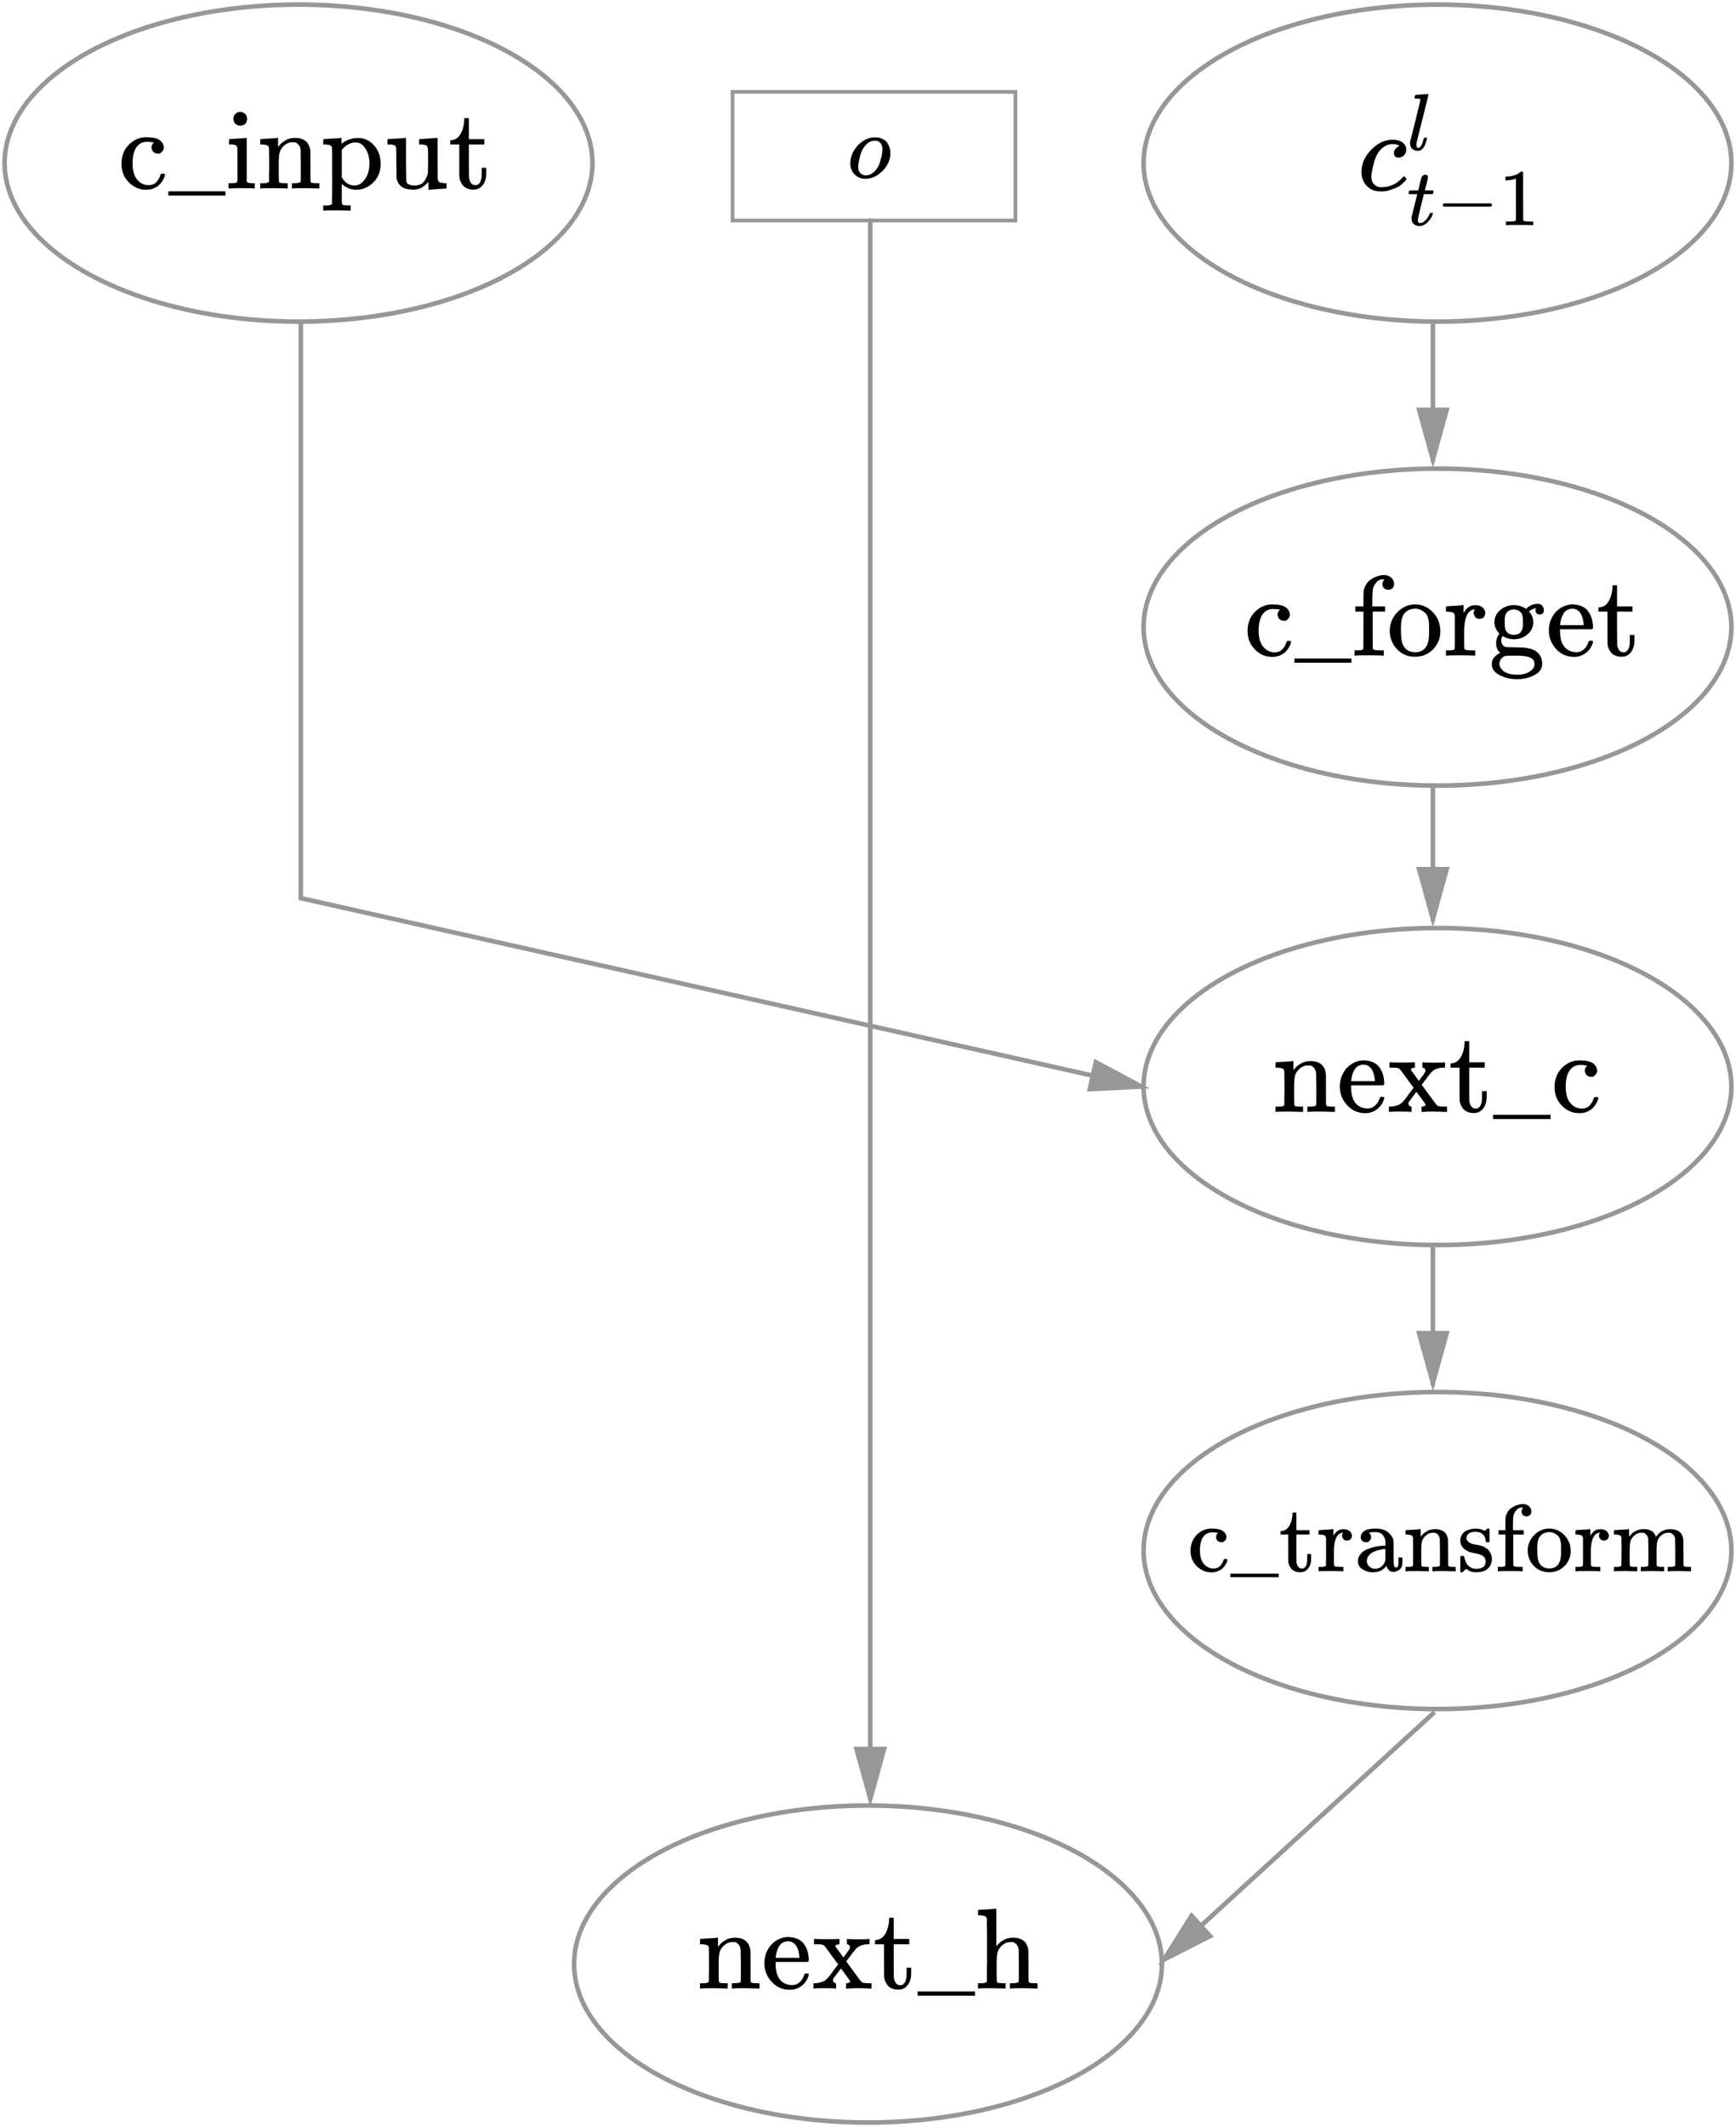 <?xml version="1.0" encoding="UTF-8" standalone="no"?>
<svg width="378px" height="463px" viewBox="0 0 378 463" version="1.1" xmlns="http://www.w3.org/2000/svg" xmlns:xlink="http://www.w3.org/1999/xlink" xmlns:sketch="http://www.bohemiancoding.com/sketch/ns">
    <!-- Generator: Sketch 3.3.3 (12081) - http://www.bohemiancoding.com/sketch -->
    <title>Group</title>
    <desc>Created with Sketch.</desc>
    <defs></defs>
    <g id="Page-1" stroke="none" stroke-width="1" fill="none" fill-rule="evenodd" sketch:type="MSPage">
        <g id="Group" sketch:type="MSLayerGroup" transform="translate(1, 1)">
            <g id="c_{t-1}-node" transform="translate(248, 0)" sketch:type="MSShapeGroup">
                <ellipse id="Oval-23-Copy" stroke="#979797" cx="64" cy="34.5" rx="64" ry="34.5"></ellipse>
                <g id="Imported-Layers" transform="translate(46, 18)" fill="#000000">
                    <path d="M1.444,18.443 C1.444,16.638 2.156,15.016 3.58,13.575 C5.004,12.135 6.544,11.415 8.199,11.415 C9.127,11.415 9.855,11.614 10.385,12.011 C10.915,12.408 11.188,12.93 11.204,13.575 C11.204,14.056 11.047,14.461 10.732,14.792 C10.418,15.124 10.021,15.297 9.54,15.314 C9.226,15.314 8.978,15.231 8.795,15.066 C8.613,14.9 8.522,14.652 8.522,14.321 C8.522,13.989 8.613,13.708 8.795,13.476 C8.978,13.244 9.16,13.071 9.342,12.955 C9.524,12.839 9.64,12.789 9.689,12.806 L9.714,12.806 C9.714,12.773 9.665,12.723 9.565,12.657 C9.466,12.59 9.292,12.524 9.044,12.458 C8.795,12.392 8.514,12.359 8.199,12.359 C7.703,12.359 7.231,12.475 6.784,12.706 C6.436,12.855 6.08,13.112 5.716,13.476 C4.987,14.205 4.458,15.231 4.127,16.556 C3.795,17.88 3.622,18.84 3.605,19.436 C3.605,20.198 3.82,20.769 4.251,21.15 C4.615,21.547 5.095,21.746 5.691,21.746 L5.79,21.746 C7.645,21.746 9.176,21.042 10.385,19.635 C10.534,19.47 10.633,19.387 10.683,19.387 C10.749,19.387 10.857,19.461 11.006,19.61 C11.155,19.759 11.237,19.875 11.254,19.958 C11.271,20.041 11.196,20.165 11.031,20.331 C10.865,20.496 10.625,20.728 10.31,21.026 C9.996,21.324 9.623,21.572 9.193,21.771 C8.762,21.97 8.232,22.177 7.603,22.392 C6.974,22.607 6.312,22.698 5.617,22.665 C4.375,22.665 3.373,22.268 2.612,21.473 C1.85,20.678 1.461,19.668 1.444,18.443 L1.444,18.443 Z" id="Fill-1"></path>
                    <path d="M13.408,12.614 C13.408,13 13.554,13.193 13.847,13.193 C14.28,13.193 14.649,12.579 14.953,11.35 C15.024,11.115 15.082,10.992 15.129,10.981 C15.152,10.969 15.211,10.963 15.305,10.963 L15.375,10.963 L15.585,10.963 C15.621,10.963 15.65,10.975 15.673,10.998 C15.697,11.022 15.708,11.063 15.708,11.121 C15.697,11.192 15.679,11.285 15.656,11.402 C15.632,11.519 15.568,11.742 15.463,12.07 C15.357,12.397 15.24,12.672 15.111,12.895 C14.983,13.117 14.801,13.334 14.567,13.545 C14.333,13.755 14.064,13.855 13.759,13.843 C13.338,13.843 12.946,13.714 12.583,13.457 C12.22,13.199 12.032,12.766 12.021,12.157 C12.021,12.017 12.027,11.917 12.038,11.859 L13.18,7.328 C13.917,4.343 14.286,2.803 14.286,2.71 C14.286,2.675 14.28,2.645 14.268,2.622 C14.257,2.598 14.233,2.575 14.198,2.552 C14.163,2.528 14.134,2.517 14.11,2.517 C14.087,2.517 14.04,2.511 13.97,2.499 C13.9,2.487 13.853,2.481 13.829,2.481 C13.806,2.481 13.753,2.476 13.671,2.464 C13.589,2.452 13.531,2.452 13.496,2.464 L13.267,2.464 C13.232,2.464 13.186,2.458 13.127,2.446 C13.068,2.435 13.033,2.417 13.022,2.394 C13.01,2.37 13.004,2.335 13.004,2.288 C13.004,2.265 13.016,2.183 13.039,2.042 C13.098,1.82 13.162,1.697 13.232,1.674 C13.303,1.65 13.724,1.615 14.497,1.568 C14.672,1.557 14.871,1.545 15.094,1.533 C15.316,1.521 15.492,1.504 15.621,1.48 C15.749,1.457 15.814,1.451 15.814,1.463 C15.954,1.463 16.024,1.51 16.024,1.603 C16.024,1.732 15.597,3.488 14.743,6.872 C13.888,10.255 13.449,12.029 13.426,12.192 L13.426,12.333 C13.426,12.403 13.42,12.462 13.408,12.509 L13.408,12.614 L13.408,12.614 Z" id="Fill-3"></path>
                    <path d="M11.81,23.255 C11.728,23.173 11.687,23.115 11.687,23.079 C11.687,23.033 11.705,22.939 11.74,22.799 C11.775,22.658 11.804,22.576 11.827,22.553 C11.851,22.494 11.904,22.465 11.986,22.465 C12.067,22.465 12.366,22.459 12.881,22.447 L13.812,22.447 L14.146,21.042 C14.181,20.914 14.222,20.744 14.268,20.533 C14.315,20.322 14.356,20.17 14.391,20.077 C14.426,19.983 14.462,19.866 14.497,19.725 C14.532,19.585 14.579,19.485 14.637,19.427 C14.696,19.368 14.754,19.298 14.813,19.216 C14.871,19.134 14.953,19.082 15.059,19.058 C15.164,19.035 15.269,19.023 15.375,19.023 C15.585,19.035 15.732,19.099 15.814,19.216 C15.896,19.333 15.937,19.444 15.937,19.55 C15.937,19.632 15.884,19.907 15.779,20.375 C15.673,20.843 15.556,21.306 15.427,21.762 L15.252,22.412 C15.252,22.436 15.544,22.447 16.13,22.447 L17.025,22.447 C17.107,22.529 17.148,22.594 17.148,22.64 C17.148,22.898 17.072,23.103 16.92,23.255 L15.041,23.255 L14.409,25.801 C13.952,27.675 13.724,28.681 13.724,28.822 C13.724,29.314 13.882,29.559 14.198,29.559 C14.608,29.559 15.006,29.36 15.392,28.962 C15.779,28.564 16.089,28.073 16.323,27.487 C16.346,27.417 16.376,27.376 16.411,27.364 C16.446,27.353 16.534,27.341 16.674,27.329 L16.744,27.329 C16.92,27.329 17.008,27.376 17.008,27.47 C17.008,27.505 16.99,27.575 16.955,27.68 C16.897,27.868 16.791,28.09 16.639,28.348 C16.487,28.605 16.288,28.88 16.042,29.173 C15.796,29.466 15.498,29.712 15.146,29.911 C14.795,30.11 14.438,30.209 14.075,30.209 C13.724,30.209 13.39,30.121 13.074,29.946 C12.758,29.77 12.53,29.466 12.389,29.033 C12.366,28.939 12.354,28.781 12.354,28.558 L12.354,28.242 L12.969,25.784 C13.379,24.133 13.589,23.302 13.601,23.29 C13.601,23.267 13.303,23.255 12.706,23.255 L11.81,23.255 L11.81,23.255 Z" id="Fill-4"></path>
                    <path d="M19.161,25.854 L19.161,25.626 C19.161,25.474 19.243,25.357 19.407,25.275 L29.61,25.275 C29.785,25.368 29.873,25.485 29.873,25.626 C29.873,25.766 29.785,25.883 29.61,25.977 L19.407,25.977 C19.243,25.895 19.161,25.778 19.161,25.626 L19.161,25.854 Z" id="Fill-5"></path>
                    <path d="M35.086,19.866 L34.857,19.954 C34.693,20.012 34.459,20.071 34.155,20.129 C33.85,20.188 33.511,20.229 33.136,20.252 L32.803,20.252 L32.803,19.444 L33.136,19.444 C33.687,19.421 34.196,19.333 34.664,19.181 C35.132,19.029 35.46,18.888 35.648,18.76 C35.835,18.631 35.999,18.502 36.139,18.373 C36.163,18.338 36.233,18.321 36.35,18.321 C36.455,18.321 36.555,18.356 36.648,18.426 L36.648,23.677 L36.666,28.945 C36.748,29.027 36.818,29.079 36.877,29.103 C36.935,29.126 37.076,29.15 37.298,29.173 C37.521,29.196 37.884,29.208 38.387,29.208 L38.844,29.208 L38.844,30.016 L38.65,30.016 C38.405,29.981 37.474,29.963 35.858,29.963 C34.266,29.963 33.347,29.981 33.101,30.016 L32.891,30.016 L32.891,29.208 L33.347,29.208 L34.014,29.208 C34.202,29.208 34.348,29.202 34.453,29.191 C34.559,29.179 34.652,29.161 34.734,29.138 C34.816,29.115 34.863,29.103 34.875,29.103 C34.887,29.103 34.922,29.074 34.98,29.015 C35.039,28.956 35.074,28.933 35.086,28.945 L35.086,19.866 L35.086,19.866 Z" id="Fill-6"></path>
                </g>
            </g>
            <path d="M311,170 L311,199" id="Line-Copy-34" stroke="#979797" stroke-linecap="square" fill="#979797" sketch:type="MSShapeGroup"></path>
            <path id="Line-Copy-34-decoration-1" d="M311,199 L314,188.2 L308,188.2 L311,199 Z" stroke="#979797" stroke-linecap="square" fill="#979797"></path>
            <path d="M311,70 L311,99" id="Line-Copy-39" stroke="#979797" stroke-linecap="square" fill="#979797" sketch:type="MSShapeGroup"></path>
            <path id="Line-Copy-39-decoration-1" d="M311,99 L314,88.2 L308,88.2 L311,99 Z" stroke="#979797" stroke-linecap="square" fill="#979797"></path>
            <path d="M64.5,69.5 L64.5,194.5" id="Line-Copy-35" stroke="#979797" stroke-linecap="round" fill="#979797" sketch:type="MSShapeGroup"></path>
            <path d="M64.5,194.5 L247.5,235.5" id="Line-Copy-36" stroke="#979797" stroke-linecap="round" fill="#979797" sketch:type="MSShapeGroup"></path>
            <path id="Line-Copy-36-decoration-1" d="M247.5,235.5 L237.617,230.211 L236.305,236.066 L247.5,235.5 Z" stroke="#979797" stroke-linecap="round" fill="#979797"></path>
            <g id="c_input-node" sketch:type="MSShapeGroup">
                <g id="sigmoid_chunk-node-copy-2" stroke="#979797">
                    <ellipse id="Oval-23-Copy-2" cx="64" cy="34.5" rx="64" ry="34.5"></ellipse>
                </g>
                <g id="Imported-Layers" transform="translate(24, 22.7)" fill="#000000">
                    <path d="M9.816,9.728 L9.293,9.728 C8.944,9.728 8.645,9.604 8.396,9.354 C8.147,9.105 8.014,8.79 7.998,8.408 C7.998,8.026 8.122,7.71 8.371,7.461 C8.454,7.378 8.496,7.329 8.496,7.312 C8.496,7.295 8.413,7.279 8.247,7.262 C7.815,7.196 7.408,7.162 7.026,7.162 C6.213,7.162 5.548,7.428 5.034,7.96 C4.253,8.74 3.863,10.044 3.863,11.87 C3.863,13.232 4.12,14.303 4.635,15.083 C5.316,16.096 6.229,16.603 7.375,16.603 C8.056,16.603 8.604,16.387 9.019,15.955 C9.434,15.523 9.733,15.009 9.916,14.411 C9.949,14.278 9.991,14.195 10.04,14.162 C10.09,14.129 10.223,14.112 10.439,14.112 L10.788,14.112 C10.887,14.212 10.937,14.286 10.937,14.336 C10.937,14.403 10.904,14.535 10.837,14.735 C10.771,14.934 10.638,15.208 10.439,15.557 C10.24,15.905 9.999,16.221 9.717,16.503 C9.434,16.785 9.036,17.043 8.521,17.275 C8.006,17.508 7.433,17.616 6.802,17.599 C5.374,17.599 4.129,17.068 3.066,16.005 C2.003,14.942 1.463,13.605 1.447,11.995 C1.447,10.268 1.987,8.865 3.066,7.785 C4.145,6.706 5.399,6.166 6.827,6.166 C8.255,6.166 9.252,6.39 9.816,6.839 C10.381,7.287 10.663,7.818 10.663,8.433 C10.663,8.815 10.522,9.122 10.24,9.354 L9.816,9.728 Z" id="Fill-1"></path>
                    <path d="M11.659,18.869 L11.659,17.948 L24.089,17.948 L24.089,18.869 L11.659,18.869 L11.659,18.869 Z" id="Fill-3"></path>
                    <path d="M25.832,2.156 C25.832,1.691 25.982,1.326 26.281,1.06 C26.58,0.794 26.945,0.661 27.377,0.661 C27.759,0.695 28.091,0.836 28.373,1.085 C28.655,1.334 28.796,1.691 28.796,2.156 C28.796,2.654 28.655,3.028 28.373,3.277 C28.091,3.526 27.742,3.65 27.327,3.65 C26.912,3.65 26.563,3.526 26.281,3.277 C25.998,3.028 25.849,2.654 25.832,2.156 L25.832,2.156 Z M30.266,17.325 C30.017,17.275 29.153,17.25 27.676,17.25 L26.754,17.25 C26.322,17.25 25.907,17.267 25.509,17.3 L24.961,17.325 L24.761,17.325 L24.761,16.179 L25.16,16.179 C25.625,16.179 26.032,16.154 26.38,16.105 C26.53,16.038 26.621,15.947 26.654,15.831 C26.688,15.714 26.704,15.366 26.704,14.784 L26.704,12.219 L26.704,10.027 C26.704,9.163 26.688,8.615 26.654,8.383 C26.621,8.151 26.505,7.993 26.306,7.91 C26.073,7.793 25.683,7.735 25.135,7.735 L24.861,7.735 L24.861,7.162 C24.861,6.781 24.877,6.59 24.911,6.59 L25.16,6.565 C25.326,6.548 25.558,6.531 25.857,6.515 C26.156,6.498 26.455,6.482 26.754,6.465 C27.036,6.448 27.335,6.432 27.651,6.415 C27.966,6.399 28.207,6.374 28.373,6.34 C28.539,6.307 28.63,6.299 28.647,6.316 L28.722,6.316 L28.722,15.781 C28.805,15.947 28.904,16.047 29.021,16.08 C29.137,16.113 29.427,16.146 29.892,16.179 L30.465,16.179 L30.465,17.325 L30.266,17.325 L30.266,17.325 Z" id="Fill-4"></path>
                    <path d="M32.059,16.179 L32.408,16.179 C33.056,16.179 33.446,16.063 33.579,15.831 L33.579,15.631 L33.579,15.058 L33.579,14.286 C33.579,14.004 33.587,13.68 33.604,13.315 C33.62,12.95 33.62,12.601 33.604,12.269 L33.604,10.625 C33.604,10.044 33.595,9.554 33.579,9.155 L33.579,8.582 C33.529,8.267 33.413,8.059 33.23,7.96 C33.047,7.86 32.674,7.785 32.109,7.735 L31.661,7.735 L31.661,7.162 C31.661,6.781 31.678,6.59 31.711,6.59 L31.96,6.565 C32.126,6.548 32.358,6.531 32.657,6.515 C32.956,6.498 33.263,6.482 33.579,6.465 C33.861,6.448 34.16,6.432 34.476,6.415 C34.791,6.399 35.032,6.374 35.198,6.34 C35.364,6.307 35.455,6.299 35.472,6.316 L35.547,6.316 L35.547,7.312 C35.547,7.943 35.555,8.258 35.572,8.258 C35.588,8.258 35.63,8.217 35.696,8.134 C35.763,8.051 35.862,7.926 35.995,7.76 C36.128,7.594 36.286,7.445 36.468,7.312 C36.651,7.179 36.892,7.021 37.191,6.839 C37.489,6.656 37.805,6.523 38.137,6.44 C38.469,6.357 38.893,6.316 39.407,6.316 C41.301,6.382 42.355,7.32 42.571,9.13 C42.587,9.246 42.596,10.401 42.596,12.593 L42.596,14.735 C42.596,15.366 42.612,15.739 42.646,15.856 C42.679,15.972 42.77,16.055 42.92,16.105 C43.268,16.154 43.675,16.179 44.14,16.179 L44.539,16.179 L44.539,17.325 L44.339,17.325 L43.742,17.3 C43.36,17.284 42.944,17.275 42.496,17.275 C42.048,17.275 41.732,17.267 41.55,17.25 C39.839,17.25 38.909,17.275 38.76,17.325 L38.561,17.325 L38.561,16.179 L38.959,16.179 C39.972,16.179 40.479,16.047 40.479,15.781 C40.495,15.748 40.503,14.602 40.503,12.343 C40.487,10.102 40.47,8.914 40.454,8.782 C40.354,8.317 40.188,7.968 39.955,7.735 C39.723,7.503 39.524,7.362 39.358,7.312 C39.192,7.262 38.976,7.245 38.71,7.262 C37.963,7.262 37.307,7.544 36.742,8.109 C36.294,8.557 36.012,9.014 35.895,9.479 C35.779,9.944 35.713,10.633 35.696,11.546 L35.696,13.141 L35.696,14.635 C35.696,15.133 35.704,15.465 35.721,15.631 C35.738,15.797 35.763,15.905 35.796,15.955 C35.829,16.005 35.904,16.055 36.02,16.105 C36.369,16.154 36.775,16.179 37.24,16.179 L37.639,16.179 L37.639,17.325 L37.44,17.325 L36.867,17.3 C36.468,17.284 36.045,17.275 35.596,17.275 C35.148,17.275 34.833,17.267 34.65,17.25 C32.94,17.25 32.01,17.275 31.86,17.325 L31.661,17.325 L31.661,16.179 L32.059,16.179 L32.059,16.179 Z" id="Fill-5"></path>
                    <path d="M45.784,21.012 L46.133,21.012 C46.78,21.012 47.171,20.895 47.303,20.663 L47.303,20.464 L47.303,19.99 L47.303,19.243 C47.303,18.944 47.312,18.62 47.328,18.272 C47.345,17.923 47.345,17.558 47.328,17.176 C47.312,16.794 47.312,16.387 47.328,15.955 C47.345,15.523 47.345,15.1 47.328,14.685 L47.328,12.916 L47.328,11.272 L47.328,9.952 C47.328,9.554 47.32,9.23 47.303,8.981 C47.287,8.732 47.287,8.599 47.303,8.582 C47.254,8.267 47.137,8.059 46.955,7.96 C46.772,7.86 46.398,7.785 45.834,7.735 L45.386,7.735 L45.386,7.162 C45.386,6.781 45.402,6.59 45.435,6.59 L45.684,6.565 C45.85,6.548 46.091,6.531 46.407,6.515 C46.722,6.498 47.029,6.482 47.328,6.465 C47.611,6.448 47.918,6.432 48.25,6.415 C48.582,6.399 48.831,6.374 48.997,6.34 C49.163,6.307 49.255,6.299 49.271,6.316 L49.346,6.316 L49.346,6.963 L49.371,7.611 L49.57,7.436 C50.55,6.706 51.696,6.34 53.008,6.34 C54.353,6.34 55.498,6.872 56.445,7.935 C57.391,8.997 57.873,10.334 57.89,11.945 C57.89,13.622 57.35,14.984 56.271,16.03 C55.191,17.076 53.971,17.599 52.609,17.599 C51.48,17.599 50.483,17.234 49.62,16.503 L49.421,16.329 L49.421,18.446 L49.421,19.841 C49.421,20.289 49.437,20.563 49.47,20.663 C49.504,20.763 49.595,20.854 49.744,20.937 C50.093,20.987 50.5,21.012 50.965,21.012 L51.364,21.012 L51.364,22.157 L51.164,22.157 L50.566,22.132 C50.185,22.116 49.769,22.108 49.321,22.108 C48.873,22.108 48.557,22.099 48.375,22.083 C46.664,22.083 45.734,22.108 45.585,22.157 L45.386,22.157 L45.386,21.012 L45.784,21.012 L45.784,21.012 Z M55.449,11.895 C55.449,10.666 55.166,9.595 54.602,8.682 C54.037,7.769 53.331,7.312 52.484,7.312 C51.305,7.312 50.284,7.852 49.421,8.931 L49.421,14.884 C50.085,16.08 51.015,16.678 52.21,16.678 C53.057,16.678 53.805,16.229 54.452,15.332 C55.1,14.436 55.432,13.29 55.449,11.895 L55.449,11.895 Z" id="Fill-6"></path>
                    <path d="M68.276,15.88 C67.347,17.01 66.292,17.574 65.113,17.574 L64.939,17.574 C62.863,17.574 61.667,16.752 61.352,15.108 C61.335,14.992 61.319,13.855 61.302,11.696 C61.285,9.886 61.277,8.873 61.277,8.657 C61.277,8.441 61.227,8.267 61.128,8.134 C60.962,7.868 60.463,7.735 59.633,7.735 L59.359,7.735 L59.359,7.162 C59.359,6.781 59.376,6.59 59.409,6.59 L59.683,6.565 C59.849,6.548 60.09,6.531 60.405,6.515 C60.721,6.498 61.036,6.482 61.352,6.465 C61.634,6.448 61.941,6.432 62.273,6.415 C62.606,6.399 62.855,6.374 63.021,6.34 C63.187,6.307 63.286,6.299 63.32,6.316 L63.394,6.316 L63.394,10.824 C63.411,13.879 63.436,15.515 63.469,15.731 C63.519,15.98 63.635,16.179 63.818,16.329 C64.15,16.561 64.648,16.678 65.312,16.678 C65.744,16.678 66.134,16.603 66.483,16.453 C66.832,16.304 67.097,16.113 67.28,15.88 C67.463,15.648 67.629,15.382 67.778,15.083 C67.928,14.784 68.027,14.535 68.077,14.336 C68.127,14.137 68.16,13.938 68.177,13.738 L68.177,13.315 C68.177,13.049 68.185,12.717 68.202,12.319 C68.218,11.92 68.218,11.53 68.202,11.148 L68.202,9.479 C68.202,8.715 68.119,8.242 67.953,8.059 C67.787,7.877 67.371,7.769 66.707,7.735 L66.259,7.735 L66.259,6.59 C66.292,6.59 66.923,6.548 68.152,6.465 C69.381,6.382 70.037,6.332 70.12,6.316 L70.294,6.316 L70.294,10.749 C70.294,13.738 70.302,15.258 70.319,15.308 C70.369,15.64 70.485,15.856 70.668,15.955 C70.85,16.055 71.224,16.13 71.789,16.179 L72.237,16.179 L72.237,17.325 C72.204,17.325 71.581,17.367 70.369,17.45 C69.157,17.533 68.517,17.583 68.451,17.599 L68.276,17.599 L68.276,15.88 L68.276,15.88 Z" id="Fill-7"></path>
                    <path d="M73.258,6.814 C74.138,6.747 74.819,6.282 75.301,5.419 C75.782,4.555 76.048,3.542 76.098,2.38 L76.098,2.006 L77.094,2.006 L77.094,6.59 L80.457,6.59 L80.457,7.735 L77.094,7.735 L77.094,11.322 C77.111,13.398 77.119,14.569 77.119,14.834 C77.119,15.1 77.177,15.366 77.293,15.631 C77.526,16.279 77.933,16.603 78.514,16.603 C79.244,16.603 79.693,16.013 79.859,14.834 C79.875,14.701 79.884,14.32 79.884,13.689 L79.884,12.817 L80.88,12.817 L80.88,13.689 L80.88,13.987 C80.88,15.266 80.531,16.237 79.834,16.902 C79.386,17.35 78.804,17.574 78.09,17.574 C77.526,17.574 77.036,17.475 76.621,17.275 C76.206,17.076 75.89,16.819 75.674,16.503 C75.458,16.188 75.301,15.897 75.201,15.631 C75.101,15.366 75.043,15.1 75.027,14.834 C75.01,14.718 75.002,13.489 75.002,11.148 L75.002,7.735 L73.034,7.735 L73.034,6.814 L73.258,6.814 L73.258,6.814 Z" id="Fill-8"></path>
                </g>
            </g>
            <g id="c_forget-node" transform="translate(248, 101)" sketch:type="MSShapeGroup">
                <g id="sigmoid_chunk-node-copy" stroke="#979797">
                    <ellipse id="Oval-23-Copy-2" cx="64" cy="34.5" rx="64" ry="34.5"></ellipse>
                </g>
                <g id="Imported-Layers" transform="translate(21.2, 21.7)" fill="#000000">
                    <path d="M9.807,11.419 L9.285,11.419 C8.936,11.419 8.638,11.294 8.389,11.046 C8.14,10.797 8.007,10.482 7.991,10.1 C7.991,9.718 8.115,9.403 8.364,9.154 C8.447,9.071 8.489,9.022 8.489,9.005 C8.489,8.988 8.406,8.972 8.24,8.955 C7.808,8.889 7.402,8.856 7.02,8.856 C6.207,8.856 5.544,9.121 5.03,9.652 C4.25,10.432 3.86,11.734 3.86,13.559 C3.86,14.919 4.117,15.989 4.631,16.769 C5.312,17.781 6.224,18.287 7.369,18.287 C8.049,18.287 8.596,18.071 9.011,17.64 C9.426,17.209 9.724,16.694 9.907,16.097 C9.94,15.965 9.982,15.882 10.031,15.848 C10.081,15.815 10.214,15.799 10.43,15.799 L10.778,15.799 C10.877,15.898 10.927,15.973 10.927,16.023 C10.927,16.089 10.894,16.222 10.828,16.421 C10.761,16.62 10.629,16.894 10.43,17.242 C10.23,17.59 9.99,17.906 9.708,18.188 C9.426,18.47 9.028,18.727 8.513,18.959 C7.999,19.191 7.427,19.299 6.796,19.283 C5.37,19.283 4.125,18.752 3.064,17.69 C2.002,16.628 1.463,15.293 1.446,13.683 C1.446,11.958 1.985,10.556 3.064,9.478 C4.142,8.4 5.394,7.86 6.821,7.86 C8.248,7.86 9.243,8.084 9.807,8.532 C10.371,8.98 10.653,9.511 10.653,10.125 C10.653,10.506 10.512,10.813 10.23,11.046 L9.807,11.419 Z" id="Fill-1"></path>
                    <path d="M11.649,20.552 L11.649,19.631 L24.066,19.631 L24.066,20.552 L11.649,20.552 L11.649,20.552 Z" id="Fill-3"></path>
                    <path d="M30.885,19.009 C30.586,18.959 29.533,18.934 27.725,18.934 C26.016,18.934 25.087,18.959 24.937,19.009 L24.738,19.009 L24.738,17.864 L25.137,17.864 C25.601,17.864 26.007,17.839 26.356,17.789 C26.489,17.74 26.588,17.648 26.654,17.516 C26.671,17.483 26.679,16.122 26.679,13.435 L26.679,9.428 L24.913,9.428 L24.913,8.283 L26.679,8.283 L26.679,6.641 L26.704,4.974 L26.754,4.725 C27.069,3.647 27.6,2.867 28.347,2.386 C29.093,1.905 29.881,1.606 30.711,1.49 L30.935,1.49 C31.067,1.49 31.184,1.482 31.283,1.465 C31.963,1.515 32.478,1.73 32.826,2.112 C33.174,2.494 33.349,2.925 33.349,3.406 C33.349,3.788 33.232,4.094 33,4.327 C32.768,4.559 32.461,4.675 32.079,4.675 C31.698,4.675 31.391,4.559 31.159,4.327 C30.926,4.094 30.81,3.788 30.81,3.406 C30.81,3.074 30.96,2.742 31.258,2.411 L31.159,2.411 C31.092,2.394 31.001,2.386 30.885,2.386 C30.42,2.386 30.006,2.56 29.641,2.908 C29.276,3.257 28.994,3.713 28.795,4.277 C28.695,4.609 28.637,5.397 28.62,6.641 L28.62,8.283 L31.383,8.283 L31.383,9.428 L28.695,9.428 L28.695,13.41 C28.695,16.097 28.703,17.458 28.72,17.491 C28.737,17.524 28.761,17.557 28.795,17.59 C28.828,17.624 28.869,17.648 28.919,17.665 C28.969,17.682 29.01,17.706 29.043,17.74 C29.077,17.773 29.135,17.789 29.218,17.789 C29.301,17.789 29.359,17.798 29.392,17.814 C29.425,17.831 29.5,17.839 29.616,17.839 L29.84,17.839 C29.873,17.839 29.956,17.847 30.089,17.864 C30.221,17.881 30.304,17.881 30.337,17.864 L31.109,17.864 L31.109,19.009 L30.885,19.009 L30.885,19.009 Z" id="Fill-4"></path>
                    <path d="M32.403,13.683 C32.403,12.107 32.942,10.747 34.02,9.602 C35.099,8.458 36.401,7.877 37.927,7.86 C39.42,7.86 40.706,8.424 41.784,9.553 C42.863,10.681 43.41,12.049 43.427,13.659 C43.427,15.235 42.896,16.562 41.834,17.64 C40.773,18.718 39.47,19.258 37.927,19.258 C36.318,19.258 34.999,18.702 33.971,17.59 C32.942,16.479 32.419,15.177 32.403,13.683 L32.403,13.683 Z M37.927,18.262 C39.951,18.262 40.963,16.91 40.963,14.206 L40.963,13.41 L40.963,12.788 C40.963,12.423 40.955,12.107 40.938,11.842 C40.922,11.576 40.864,11.261 40.764,10.896 C40.665,10.531 40.532,10.233 40.366,10 C40.2,9.768 39.943,9.536 39.595,9.304 C39.246,9.071 38.84,8.906 38.375,8.806 C38.292,8.789 38.16,8.781 37.977,8.781 C37.479,8.781 37.007,8.881 36.559,9.08 C35.845,9.445 35.381,9.951 35.165,10.598 C34.949,11.245 34.842,12.008 34.842,12.887 L34.842,13.385 C34.842,14.977 34.999,16.097 35.314,16.744 C35.845,17.756 36.716,18.262 37.927,18.262 L37.927,18.262 Z" id="Fill-5"></path>
                    <path d="M45.044,17.864 L45.393,17.864 C46.04,17.864 46.43,17.748 46.562,17.516 L46.562,17.317 L46.562,16.744 C46.562,16.512 46.571,16.255 46.587,15.973 C46.604,15.691 46.604,15.367 46.587,15.002 C46.571,14.637 46.571,14.289 46.587,13.957 L46.587,12.315 L46.587,10.847 L46.562,10.274 C46.513,9.959 46.397,9.752 46.214,9.652 C46.032,9.553 45.658,9.478 45.094,9.428 L44.646,9.428 L44.646,8.856 C44.646,8.474 44.663,8.283 44.696,8.283 L44.945,8.258 C45.111,8.242 45.343,8.225 45.642,8.209 C45.94,8.192 46.239,8.176 46.538,8.159 C46.803,8.142 47.093,8.126 47.408,8.109 C47.724,8.093 47.964,8.068 48.13,8.035 C48.296,8.001 48.387,7.993 48.404,8.01 L48.479,8.01 L48.479,9.727 C49.126,8.599 49.93,8.035 50.892,8.035 L51.042,8.035 C51.788,8.035 52.336,8.217 52.684,8.582 C53.032,8.947 53.207,9.329 53.207,9.727 C53.207,10.075 53.099,10.374 52.883,10.623 C52.667,10.871 52.352,10.996 51.938,10.996 C51.523,10.996 51.216,10.863 51.017,10.598 C50.818,10.332 50.71,10.05 50.693,9.752 C50.693,9.602 50.71,9.47 50.743,9.353 C50.776,9.237 50.818,9.138 50.867,9.055 C50.917,8.972 50.942,8.93 50.942,8.93 C50.909,8.897 50.718,8.93 50.37,9.03 C50.104,9.163 49.905,9.287 49.773,9.403 C48.993,10.15 48.603,11.635 48.603,13.858 L48.603,15.177 L48.603,15.848 L48.603,16.495 C48.603,16.694 48.611,16.86 48.628,16.993 C48.644,17.126 48.644,17.25 48.628,17.366 L48.628,17.491 C48.644,17.524 48.669,17.557 48.702,17.59 C48.736,17.624 48.777,17.648 48.827,17.665 C48.877,17.682 48.918,17.706 48.951,17.74 C48.985,17.773 49.043,17.789 49.126,17.789 C49.208,17.789 49.267,17.798 49.3,17.814 C49.333,17.831 49.408,17.839 49.524,17.839 L49.748,17.839 C49.781,17.839 49.864,17.847 49.997,17.864 C50.129,17.881 50.212,17.881 50.245,17.864 L51.017,17.864 L51.017,19.009 L50.793,19.009 C50.494,18.959 49.441,18.934 47.632,18.934 C45.924,18.934 44.995,18.959 44.845,19.009 L44.646,19.009 L44.646,17.864 L45.044,17.864 L45.044,17.864 Z" id="Fill-6"></path>
                    <path d="M62.091,8.831 C62.821,8.101 63.65,7.736 64.579,7.736 C65.077,7.736 65.433,7.894 65.649,8.209 C65.865,8.524 65.973,8.839 65.973,9.154 C65.973,9.387 65.898,9.594 65.749,9.776 C65.599,9.959 65.375,10.05 65.077,10.05 C64.529,10.05 64.222,9.801 64.156,9.304 C64.123,9.071 64.148,8.897 64.231,8.781 C64.231,8.764 64.239,8.74 64.256,8.706 L64.256,8.682 C63.791,8.731 63.351,8.914 62.937,9.229 C62.804,9.312 62.738,9.37 62.738,9.403 C62.738,9.42 62.771,9.461 62.837,9.528 C62.903,9.594 62.978,9.694 63.061,9.826 C63.144,9.959 63.235,10.108 63.335,10.274 C63.434,10.44 63.509,10.656 63.559,10.921 C63.609,11.187 63.642,11.46 63.658,11.742 C63.658,12.771 63.252,13.642 62.439,14.355 C61.626,15.069 60.622,15.434 59.428,15.45 C58.598,15.45 57.777,15.218 56.964,14.753 C56.782,15.052 56.691,15.367 56.691,15.699 C56.691,16.28 56.906,16.711 57.338,16.993 C57.487,17.093 57.628,17.142 57.761,17.142 C57.893,17.142 58.491,17.159 59.552,17.192 C60.946,17.209 61.842,17.259 62.24,17.341 C63.252,17.491 64.048,17.831 64.629,18.362 C65.276,19.009 65.599,19.822 65.599,20.8 C65.599,21.912 64.952,22.766 63.658,23.364 C62.663,23.878 61.485,24.135 60.125,24.135 C58.748,24.135 57.562,23.878 56.566,23.364 C55.272,22.783 54.625,21.953 54.625,20.875 C54.625,20.278 54.799,19.78 55.148,19.382 C55.496,18.984 55.844,18.71 56.193,18.561 L56.467,18.412 C55.869,17.897 55.571,17.2 55.571,16.321 C55.571,15.541 55.811,14.836 56.292,14.206 C55.562,13.476 55.197,12.655 55.197,11.742 C55.197,10.697 55.612,9.818 56.442,9.105 C57.271,8.391 58.275,8.026 59.453,8.01 C60.299,8.01 61.087,8.225 61.817,8.657 L62.091,8.831 L62.091,8.831 Z M61.344,10.473 C61.261,10.009 61.045,9.644 60.697,9.378 C60.349,9.113 59.917,8.972 59.403,8.955 C58.922,8.955 58.507,9.088 58.159,9.353 C57.81,9.619 57.595,9.992 57.512,10.473 C57.462,10.755 57.437,11.178 57.437,11.742 C57.437,12.472 57.495,13.012 57.611,13.36 C57.727,13.708 57.976,13.999 58.358,14.231 C58.64,14.397 58.997,14.48 59.428,14.48 C59.793,14.48 60.108,14.422 60.374,14.306 C60.639,14.189 60.83,14.04 60.946,13.858 C61.062,13.675 61.153,13.509 61.22,13.36 C61.286,13.211 61.327,13.086 61.344,12.987 C61.394,12.721 61.419,12.306 61.419,11.742 C61.419,11.178 61.394,10.755 61.344,10.473 L61.344,10.473 Z M63.932,20.875 C63.932,20.46 63.816,20.12 63.584,19.855 C63.351,19.589 63.011,19.399 62.563,19.283 C62.115,19.166 61.709,19.092 61.344,19.059 C60.979,19.025 60.531,19.009 60,19.009 L59.328,19.009 C58.217,19.009 57.553,19.059 57.338,19.158 C57.006,19.307 56.749,19.54 56.566,19.855 C56.384,20.17 56.284,20.502 56.268,20.85 C56.268,21.016 56.317,21.207 56.417,21.423 C56.516,21.638 56.691,21.887 56.939,22.169 C57.188,22.451 57.586,22.683 58.134,22.866 C58.681,23.048 59.345,23.148 60.125,23.165 C61.269,23.165 62.19,22.932 62.887,22.468 C63.584,22.003 63.932,21.472 63.932,20.875 L63.932,20.875 Z" id="Fill-7"></path>
                    <path d="M67.043,13.584 C67.043,12.671 67.209,11.842 67.54,11.095 C67.872,10.349 68.287,9.743 68.785,9.279 C69.282,8.814 69.821,8.466 70.402,8.234 C70.983,8.001 71.53,7.877 72.045,7.86 C72.924,7.86 73.679,8.01 74.309,8.308 C74.939,8.607 75.421,9.022 75.752,9.553 C76.084,10.083 76.316,10.614 76.449,11.145 C76.582,11.676 76.657,12.265 76.673,12.912 C76.673,13.028 76.615,13.144 76.499,13.26 L69.481,13.26 L69.481,13.634 C69.481,16.089 70.311,17.582 71.97,18.113 C72.302,18.212 72.667,18.262 73.065,18.262 C73.762,18.262 74.359,17.997 74.857,17.466 C75.139,17.184 75.363,16.836 75.528,16.421 L75.777,15.824 C75.827,15.774 75.96,15.749 76.175,15.749 L76.25,15.749 C76.532,15.749 76.673,15.832 76.673,15.998 C76.673,16.064 76.648,16.172 76.598,16.321 C76.283,17.234 75.761,17.955 75.031,18.486 C74.301,19.017 73.48,19.283 72.567,19.283 C70.991,19.283 69.68,18.71 68.635,17.565 C67.59,16.421 67.059,15.094 67.043,13.584 L67.043,13.584 Z M74.633,12.165 C74.45,10.042 73.662,8.914 72.268,8.781 L72.219,8.781 C72.086,8.781 71.953,8.789 71.821,8.806 C71.688,8.823 71.48,8.889 71.198,9.005 C70.916,9.121 70.676,9.295 70.477,9.528 C70.278,9.76 70.087,10.1 69.904,10.548 C69.722,10.996 69.589,11.543 69.506,12.19 L69.506,12.365 L74.633,12.365 L74.633,12.165 L74.633,12.165 Z" id="Fill-8"></path>
                    <path d="M78.067,8.507 C78.946,8.441 79.626,7.976 80.107,7.114 C80.588,6.251 80.854,5.239 80.904,4.078 L80.904,3.705 L81.899,3.705 L81.899,8.283 L85.258,8.283 L85.258,9.428 L81.899,9.428 L81.899,13.012 C81.916,15.085 81.924,16.255 81.924,16.52 C81.924,16.786 81.982,17.051 82.098,17.317 C82.33,17.964 82.737,18.287 83.317,18.287 C84.047,18.287 84.495,17.698 84.661,16.52 C84.678,16.388 84.686,16.006 84.686,15.376 L84.686,14.505 L85.681,14.505 L85.681,15.376 L85.681,15.674 C85.681,16.952 85.333,17.922 84.636,18.586 C84.188,19.034 83.608,19.258 82.894,19.258 C82.33,19.258 81.841,19.158 81.426,18.959 C81.011,18.76 80.696,18.503 80.481,18.188 C80.265,17.872 80.107,17.582 80.008,17.317 C79.908,17.051 79.85,16.786 79.833,16.52 C79.817,16.404 79.809,15.177 79.809,12.837 L79.809,9.428 L77.843,9.428 L77.843,8.507 L78.067,8.507 L78.067,8.507 Z" id="Fill-9"></path>
                </g>
            </g>
            <g id="next_c-node" transform="translate(248, 201)" sketch:type="MSShapeGroup">
                <g id="sigmoid_chunk-node-copy-3" stroke="#979797">
                    <ellipse id="Oval-23-Copy-2" cx="64" cy="34.5" rx="64" ry="34.5"></ellipse>
                </g>
                <g id="Imported-Layers" transform="translate(27.3, 23.7)" fill="#000000">
                    <path d="M1.825,15.173 L2.176,15.173 C2.827,15.173 3.22,15.056 3.353,14.823 L3.353,14.622 L3.353,14.046 L3.353,13.27 C3.353,12.986 3.362,12.66 3.378,12.293 C3.395,11.926 3.395,11.575 3.378,11.241 L3.378,9.588 C3.378,9.003 3.37,8.511 3.353,8.11 L3.353,7.534 C3.303,7.217 3.186,7.008 3.003,6.908 C2.819,6.808 2.443,6.733 1.876,6.682 L1.425,6.682 L1.425,6.106 C1.425,5.722 1.441,5.53 1.475,5.53 L1.725,5.505 C1.892,5.489 2.126,5.472 2.427,5.455 C2.727,5.438 3.036,5.422 3.353,5.405 C3.637,5.388 3.938,5.372 4.255,5.355 C4.572,5.338 4.814,5.313 4.981,5.28 C5.148,5.246 5.24,5.238 5.257,5.255 L5.332,5.255 L5.332,6.257 C5.332,6.891 5.34,7.208 5.357,7.208 C5.374,7.208 5.416,7.167 5.482,7.083 C5.549,7 5.649,6.874 5.783,6.707 C5.916,6.54 6.075,6.39 6.259,6.257 C6.442,6.123 6.685,5.964 6.985,5.781 C7.286,5.597 7.603,5.463 7.937,5.38 C8.271,5.296 8.697,5.255 9.214,5.255 C11.118,5.322 12.178,6.265 12.395,8.085 C12.412,8.202 12.42,9.362 12.42,11.567 L12.42,13.721 C12.42,14.355 12.437,14.731 12.47,14.848 C12.504,14.965 12.596,15.048 12.746,15.098 C13.097,15.148 13.506,15.173 13.973,15.173 L14.374,15.173 L14.374,16.325 L14.174,16.325 L13.572,16.3 C13.188,16.284 12.771,16.275 12.32,16.275 C11.869,16.275 11.552,16.267 11.368,16.25 C9.648,16.25 8.713,16.275 8.563,16.325 L8.363,16.325 L8.363,15.173 L8.763,15.173 C9.782,15.173 10.291,15.04 10.291,14.773 C10.308,14.739 10.316,13.587 10.316,11.316 C10.3,9.062 10.283,7.868 10.266,7.734 C10.166,7.267 9.999,6.916 9.765,6.682 C9.532,6.449 9.331,6.307 9.164,6.257 C8.997,6.207 8.78,6.19 8.513,6.207 C7.762,6.207 7.102,6.49 6.534,7.058 C6.083,7.509 5.8,7.968 5.683,8.436 C5.566,8.903 5.499,9.596 5.482,10.515 L5.482,12.118 L5.482,13.62 C5.482,14.121 5.491,14.455 5.507,14.622 C5.524,14.789 5.549,14.898 5.582,14.948 C5.616,14.998 5.691,15.048 5.808,15.098 C6.159,15.148 6.568,15.173 7.035,15.173 L7.436,15.173 L7.436,16.325 L7.236,16.325 L6.66,16.3 C6.259,16.284 5.833,16.275 5.382,16.275 C4.931,16.275 4.614,16.267 4.43,16.25 C2.71,16.25 1.775,16.275 1.625,16.325 L1.425,16.325 L1.425,15.173 L1.825,15.173 L1.825,15.173 Z" id="Fill-1"></path>
                    <path d="M15.426,10.865 C15.426,9.947 15.593,9.112 15.927,8.361 C16.261,7.609 16.678,7 17.179,6.532 C17.68,6.065 18.223,5.714 18.807,5.48 C19.392,5.246 19.943,5.121 20.46,5.104 C21.345,5.104 22.105,5.255 22.74,5.555 C23.374,5.856 23.858,6.273 24.192,6.808 C24.526,7.342 24.76,7.876 24.894,8.411 C25.027,8.945 25.102,9.538 25.119,10.189 C25.119,10.306 25.061,10.423 24.944,10.54 L17.881,10.54 L17.881,10.915 C17.881,13.387 18.715,14.889 20.385,15.424 C20.719,15.524 21.087,15.574 21.487,15.574 C22.189,15.574 22.79,15.307 23.291,14.773 C23.575,14.489 23.8,14.138 23.967,13.721 L24.217,13.119 C24.267,13.069 24.401,13.044 24.618,13.044 L24.693,13.044 C24.977,13.044 25.119,13.128 25.119,13.295 C25.119,13.362 25.094,13.47 25.044,13.62 C24.727,14.539 24.201,15.265 23.466,15.799 C22.731,16.334 21.905,16.601 20.986,16.601 C19.4,16.601 18.081,16.025 17.029,14.873 C15.977,13.721 15.443,12.385 15.426,10.865 L15.426,10.865 Z M23.065,9.438 C22.882,7.3 22.088,6.165 20.686,6.031 L20.636,6.031 C20.502,6.031 20.369,6.04 20.235,6.056 C20.101,6.073 19.893,6.14 19.609,6.257 C19.325,6.373 19.083,6.549 18.882,6.783 C18.682,7.016 18.49,7.359 18.306,7.81 C18.123,8.26 17.989,8.811 17.906,9.463 L17.906,9.638 L23.065,9.638 L23.065,9.438 L23.065,9.438 Z" id="Fill-3"></path>
                    <path d="M30.88,16.325 C30.679,16.275 29.853,16.25 28.4,16.25 C27.131,16.25 26.422,16.275 26.271,16.325 L26.121,16.325 L26.121,15.173 L26.472,15.173 C26.856,15.157 27.206,15.107 27.524,15.023 C27.841,14.94 28.083,14.864 28.25,14.798 C28.417,14.731 28.626,14.589 28.876,14.372 C29.127,14.155 29.277,14.004 29.327,13.921 C29.377,13.837 29.552,13.62 29.853,13.27 C30.154,12.919 30.32,12.685 30.354,12.568 L31.506,11.066 L30.053,9.112 C29.903,8.895 29.744,8.669 29.577,8.436 C29.41,8.202 29.277,8.027 29.177,7.91 C29.076,7.793 28.985,7.668 28.901,7.534 C28.818,7.4 28.743,7.3 28.676,7.233 C28.609,7.167 28.559,7.108 28.525,7.058 C28.492,7.008 28.434,6.958 28.35,6.908 C28.267,6.858 28.217,6.833 28.2,6.833 C28.183,6.833 28.133,6.816 28.05,6.783 C27.966,6.749 27.899,6.733 27.849,6.733 C27.749,6.733 27.448,6.716 26.948,6.682 L26.246,6.682 L26.246,5.53 L26.422,5.53 C27.023,5.564 27.883,5.58 29.001,5.58 C30.554,5.58 31.414,5.564 31.581,5.53 L31.782,5.53 L31.782,6.682 C31.18,6.749 30.88,6.883 30.88,7.083 C30.88,7.117 30.963,7.25 31.13,7.484 C31.297,7.718 31.531,8.035 31.832,8.436 C32.132,8.836 32.374,9.179 32.558,9.463 L32.658,9.563 L33.284,8.711 C33.819,8.027 34.086,7.576 34.086,7.359 C34.086,7.258 34.069,7.167 34.036,7.083 C34.002,7 33.961,6.941 33.911,6.908 C33.86,6.874 33.819,6.841 33.785,6.808 C33.752,6.774 33.693,6.741 33.61,6.707 L33.535,6.682 L33.41,6.682 L33.41,5.53 L33.585,5.53 C33.835,5.58 34.662,5.605 36.065,5.605 C37.384,5.605 38.093,5.58 38.194,5.53 L38.344,5.53 L38.344,6.682 L38.169,6.682 C37.35,6.682 36.674,6.824 36.14,7.108 C35.856,7.242 35.572,7.467 35.288,7.784 C35.004,8.102 34.462,8.803 33.66,9.888 L33.259,10.414 L34.812,12.543 C35.914,14.046 36.507,14.831 36.591,14.898 C36.674,14.965 36.816,15.023 37.016,15.073 C37.317,15.14 37.759,15.173 38.344,15.173 L38.77,15.173 L38.77,16.325 L38.619,16.325 L38.419,16.325 C38.285,16.309 38.118,16.3 37.918,16.3 C37.718,16.3 37.509,16.292 37.292,16.275 C37.075,16.259 36.866,16.259 36.666,16.275 C36.465,16.292 36.315,16.284 36.215,16.25 L35.288,16.25 C34.854,16.25 34.437,16.267 34.036,16.3 L33.46,16.325 L33.234,16.325 L33.234,15.173 L33.309,15.173 C33.493,15.173 33.677,15.132 33.86,15.048 C34.044,14.965 34.136,14.864 34.136,14.748 C34.136,14.714 33.802,14.238 33.134,13.32 L32.107,11.942 C32.09,11.959 31.832,12.31 31.331,12.994 C30.83,13.679 30.546,14.055 30.479,14.121 C30.412,14.205 30.379,14.322 30.379,14.472 C30.379,14.656 30.437,14.814 30.554,14.948 C30.671,15.081 30.821,15.157 31.005,15.173 C31.038,15.173 31.055,15.365 31.055,15.749 L31.055,16.325 L30.88,16.325 L30.88,16.325 Z" id="Fill-4"></path>
                    <path d="M39.746,5.756 C40.631,5.689 41.316,5.221 41.8,4.353 C42.285,3.485 42.552,2.466 42.602,1.297 L42.602,0.922 L43.604,0.922 L43.604,5.53 L46.985,5.53 L46.985,6.682 L43.604,6.682 L43.604,10.289 C43.62,12.376 43.629,13.554 43.629,13.821 C43.629,14.088 43.687,14.355 43.804,14.622 C44.038,15.273 44.447,15.599 45.031,15.599 C45.766,15.599 46.217,15.006 46.384,13.821 C46.401,13.687 46.409,13.303 46.409,12.669 L46.409,11.792 L47.411,11.792 L47.411,12.669 L47.411,12.969 C47.411,14.255 47.06,15.232 46.359,15.9 C45.908,16.351 45.324,16.576 44.606,16.576 C44.038,16.576 43.545,16.476 43.128,16.275 C42.71,16.075 42.393,15.816 42.176,15.499 C41.959,15.182 41.8,14.889 41.7,14.622 C41.6,14.355 41.541,14.088 41.525,13.821 C41.508,13.704 41.5,12.468 41.5,10.114 L41.5,6.682 L39.521,6.682 L39.521,5.756 L39.746,5.756 L39.746,5.756 Z" id="Fill-5"></path>
                    <path d="M48.813,17.878 L48.813,16.952 L61.312,16.952 L61.312,17.878 L48.813,17.878 L48.813,17.878 Z" id="Fill-6"></path>
                    <path d="M70.604,8.686 L70.078,8.686 C69.728,8.686 69.427,8.561 69.177,8.31 C68.926,8.06 68.793,7.743 68.776,7.359 C68.776,6.975 68.901,6.657 69.152,6.407 C69.235,6.323 69.277,6.273 69.277,6.257 C69.277,6.24 69.193,6.223 69.026,6.207 C68.592,6.14 68.183,6.106 67.799,6.106 C66.981,6.106 66.313,6.373 65.795,6.908 C65.01,7.693 64.618,9.003 64.618,10.84 C64.618,12.209 64.877,13.286 65.394,14.071 C66.079,15.09 66.998,15.599 68.15,15.599 C68.834,15.599 69.385,15.382 69.803,14.948 C70.22,14.514 70.521,13.996 70.704,13.395 C70.738,13.261 70.78,13.178 70.83,13.145 C70.88,13.111 71.013,13.094 71.23,13.094 L71.581,13.094 C71.681,13.195 71.731,13.27 71.731,13.32 C71.731,13.387 71.698,13.52 71.631,13.721 C71.564,13.921 71.431,14.196 71.23,14.547 C71.03,14.898 70.788,15.215 70.504,15.499 C70.22,15.783 69.819,16.042 69.302,16.275 C68.784,16.509 68.208,16.618 67.574,16.601 C66.138,16.601 64.885,16.067 63.817,14.998 C62.748,13.929 62.205,12.585 62.188,10.965 C62.188,9.229 62.731,7.818 63.817,6.733 C64.902,5.647 66.163,5.104 67.599,5.104 C69.035,5.104 70.037,5.33 70.604,5.781 C71.172,6.232 71.456,6.766 71.456,7.384 C71.456,7.768 71.314,8.077 71.03,8.31 L70.604,8.686 Z" id="Fill-7"></path>
                </g>
            </g>
            <path d="M311,271 L311,300" id="Line-Copy-37" stroke="#979797" stroke-linecap="square" fill="#979797" sketch:type="MSShapeGroup"></path>
            <path id="Line-Copy-37-decoration-1" d="M311,300 L314,289.2 L308,289.2 L311,300 Z" stroke="#979797" stroke-linecap="square" fill="#979797"></path>
            <path d="M311,372 L252.5,425.5" id="Line-Copy-38" stroke="#979797" stroke-linecap="square" fill="#979797" sketch:type="MSShapeGroup"></path>
            <path id="Line-Copy-38-decoration-1" d="M252.5,425.5 L262.494,420.425 L258.445,415.998 L252.5,425.5 Z" stroke="#979797" stroke-linecap="square" fill="#979797"></path>
            <path d="M188.5,47 L188.5,390.5" id="Line-Copy-31" stroke="#979797" stroke-linecap="round" fill="#979797" sketch:type="MSShapeGroup"></path>
            <path id="Line-Copy-31-decoration-1" d="M188.5,390.5 L191.5,379.7 L185.5,379.7 L188.5,390.5 Z" stroke="#979797" stroke-linecap="round" fill="#979797"></path>
            <g id="c_transform-node" transform="translate(248, 302)" sketch:type="MSShapeGroup">
                <g id="sigmoid_chunk-node-copy-4" stroke="#979797">
                    <ellipse id="Oval-23-Copy-2" cx="64" cy="34.5" rx="64" ry="34.5"></ellipse>
                </g>
                <g id="Imported-Layers" transform="translate(9, 23)" fill="#000000">
                    <path d="M8.326,9.684 L7.882,9.684 C7.587,9.684 7.333,9.58 7.122,9.372 C6.91,9.165 6.798,8.902 6.784,8.583 C6.784,8.265 6.889,8.002 7.101,7.794 C7.171,7.725 7.206,7.684 7.206,7.67 C7.206,7.656 7.136,7.642 6.995,7.628 C6.629,7.573 6.284,7.545 5.96,7.545 C5.27,7.545 4.706,7.767 4.269,8.21 C3.607,8.86 3.276,9.947 3.276,11.469 C3.276,12.604 3.495,13.497 3.931,14.148 C4.509,14.992 5.284,15.414 6.255,15.414 C6.833,15.414 7.298,15.234 7.65,14.875 C8.002,14.515 8.256,14.086 8.41,13.587 C8.439,13.477 8.474,13.407 8.516,13.38 C8.558,13.352 8.671,13.338 8.854,13.338 L9.15,13.338 C9.234,13.421 9.277,13.483 9.277,13.525 C9.277,13.58 9.249,13.691 9.192,13.857 C9.136,14.023 9.023,14.252 8.854,14.542 C8.685,14.833 8.481,15.096 8.241,15.331 C8.002,15.567 7.664,15.781 7.227,15.975 C6.791,16.169 6.305,16.259 5.77,16.245 C4.558,16.245 3.502,15.802 2.6,14.916 C1.699,14.03 1.241,12.916 1.227,11.573 C1.227,10.134 1.685,8.964 2.6,8.064 C3.516,7.164 4.579,6.715 5.791,6.715 C7.002,6.715 7.847,6.901 8.326,7.275 C8.805,7.649 9.044,8.092 9.044,8.604 C9.044,8.922 8.925,9.178 8.685,9.372 L8.326,9.684 Z" id="Fill-1"></path>
                    <path d="M9.889,17.304 L9.889,16.536 L20.432,16.536 L20.432,17.304 L9.889,17.304 L9.889,17.304 Z" id="Fill-3"></path>
                    <path d="M21.024,7.254 C21.77,7.199 22.348,6.811 22.756,6.092 C23.165,5.372 23.39,4.528 23.432,3.559 L23.432,3.247 L24.277,3.247 L24.277,7.068 L27.13,7.068 L27.13,8.023 L24.277,8.023 L24.277,11.013 C24.291,12.743 24.298,13.719 24.298,13.94 C24.298,14.162 24.348,14.383 24.446,14.605 C24.643,15.144 24.989,15.414 25.482,15.414 C26.101,15.414 26.482,14.923 26.622,13.94 C26.637,13.829 26.644,13.511 26.644,12.985 L26.644,12.258 L27.489,12.258 L27.489,12.985 L27.489,13.234 C27.489,14.3 27.193,15.11 26.601,15.664 C26.221,16.037 25.728,16.224 25.122,16.224 C24.643,16.224 24.228,16.141 23.876,15.975 C23.524,15.809 23.256,15.594 23.073,15.331 C22.89,15.068 22.756,14.826 22.672,14.605 C22.587,14.383 22.538,14.162 22.524,13.94 C22.51,13.843 22.503,12.819 22.503,10.867 L22.503,8.023 L20.833,8.023 L20.833,7.254 L21.024,7.254 L21.024,7.254 Z" id="Fill-4"></path>
                    <path d="M29.432,15.061 L29.728,15.061 C30.278,15.061 30.609,14.965 30.721,14.771 L30.721,14.605 L30.721,14.127 C30.721,13.933 30.728,13.719 30.742,13.483 C30.756,13.248 30.756,12.978 30.742,12.674 C30.728,12.369 30.728,12.078 30.742,11.802 L30.742,10.431 L30.742,9.206 L30.721,8.729 C30.679,8.466 30.58,8.293 30.425,8.21 C30.27,8.126 29.954,8.064 29.475,8.023 L29.094,8.023 L29.094,7.545 C29.094,7.227 29.108,7.068 29.137,7.068 L29.348,7.047 C29.489,7.033 29.686,7.019 29.939,7.005 C30.193,6.991 30.447,6.978 30.7,6.964 C30.925,6.95 31.172,6.936 31.44,6.922 C31.707,6.908 31.911,6.888 32.052,6.86 C32.193,6.832 32.271,6.825 32.285,6.839 L32.348,6.839 L32.348,8.272 C32.897,7.331 33.58,6.86 34.397,6.86 L34.524,6.86 C35.158,6.86 35.623,7.012 35.919,7.317 C36.214,7.621 36.362,7.94 36.362,8.272 C36.362,8.563 36.271,8.812 36.088,9.019 C35.904,9.227 35.637,9.331 35.285,9.331 C34.933,9.331 34.672,9.22 34.503,8.999 C34.334,8.777 34.242,8.542 34.228,8.293 C34.228,8.168 34.242,8.057 34.271,7.96 C34.299,7.863 34.334,7.78 34.376,7.711 C34.419,7.642 34.44,7.607 34.44,7.607 C34.411,7.58 34.25,7.607 33.954,7.69 C33.728,7.801 33.559,7.905 33.447,8.002 C32.785,8.625 32.454,9.864 32.454,11.719 L32.454,12.819 L32.454,13.38 L32.454,13.919 C32.454,14.086 32.461,14.224 32.475,14.335 C32.489,14.445 32.489,14.549 32.475,14.646 L32.475,14.75 C32.489,14.778 32.51,14.805 32.538,14.833 C32.566,14.861 32.602,14.881 32.644,14.895 C32.686,14.909 32.721,14.93 32.749,14.958 C32.778,14.985 32.827,14.999 32.897,14.999 C32.968,14.999 33.017,15.006 33.045,15.02 C33.073,15.034 33.137,15.041 33.235,15.041 L33.426,15.041 C33.454,15.041 33.524,15.048 33.637,15.061 C33.749,15.075 33.82,15.075 33.848,15.061 L34.503,15.061 L34.503,16.017 L34.313,16.017 C34.059,15.975 33.165,15.954 31.63,15.954 C30.179,15.954 29.39,15.975 29.263,16.017 L29.094,16.017 L29.094,15.061 L29.432,15.061 L29.432,15.061 Z" id="Fill-5"></path>
                    <path d="M39.848,9.684 L39.384,9.684 C39.074,9.684 38.813,9.58 38.602,9.372 C38.391,9.165 38.285,8.895 38.285,8.563 C38.285,8.078 38.524,7.649 39.003,7.275 C39.482,6.901 40.334,6.715 41.56,6.715 C42.588,6.715 43.419,6.936 44.053,7.379 C44.687,7.822 45.109,8.348 45.32,8.957 C45.391,9.151 45.426,9.365 45.426,9.601 C45.426,9.836 45.433,10.632 45.447,11.988 L45.447,13.442 C45.447,14.106 45.482,14.563 45.553,14.812 C45.623,15.061 45.771,15.186 45.996,15.186 C46.208,15.186 46.349,15.075 46.419,14.854 C46.489,14.632 46.525,14.266 46.525,13.753 L46.525,13.006 L47.37,13.006 L47.37,13.816 C47.356,14.369 47.335,14.695 47.306,14.792 C47.18,15.207 46.933,15.532 46.567,15.767 C46.201,16.003 45.813,16.127 45.405,16.141 C44.996,16.155 44.665,16.03 44.412,15.767 C44.158,15.504 43.989,15.214 43.905,14.895 L43.905,14.812 L43.863,14.875 C43.834,14.916 43.799,14.958 43.757,14.999 C43.715,15.041 43.658,15.103 43.588,15.186 C43.517,15.269 43.433,15.345 43.334,15.414 C43.236,15.484 43.13,15.567 43.017,15.664 C42.905,15.76 42.778,15.837 42.637,15.892 C42.496,15.947 42.341,16.003 42.172,16.058 C42.003,16.113 41.82,16.155 41.623,16.183 C41.426,16.21 41.208,16.231 40.968,16.245 C40.123,16.245 39.362,16.03 38.686,15.601 C38.01,15.172 37.672,14.57 37.672,13.795 C37.672,13.504 37.721,13.227 37.82,12.964 C37.919,12.701 38.109,12.418 38.391,12.113 C38.672,11.809 39.01,11.552 39.405,11.345 C39.799,11.137 40.348,10.943 41.053,10.763 C41.757,10.583 42.532,10.48 43.377,10.452 L43.672,10.452 L43.672,9.995 C43.672,9.525 43.63,9.178 43.546,8.957 C43.236,7.974 42.553,7.483 41.496,7.483 C41.243,7.483 41.003,7.49 40.778,7.504 C40.553,7.517 40.376,7.545 40.25,7.587 C40.123,7.628 40.067,7.649 40.081,7.649 C40.391,7.857 40.546,8.161 40.546,8.563 C40.546,8.909 40.433,9.178 40.207,9.372 L39.848,9.684 Z M39.616,13.816 C39.616,14.245 39.785,14.625 40.123,14.958 C40.461,15.29 40.877,15.463 41.37,15.477 C41.905,15.477 42.377,15.318 42.785,14.999 C43.194,14.681 43.468,14.266 43.609,13.753 C43.637,13.656 43.658,13.2 43.672,12.383 C43.672,11.58 43.665,11.179 43.651,11.179 C43.539,11.179 43.391,11.186 43.208,11.199 C43.024,11.213 42.708,11.276 42.257,11.386 C41.806,11.497 41.398,11.635 41.031,11.802 C40.665,11.968 40.341,12.224 40.06,12.57 C39.778,12.916 39.63,13.331 39.616,13.816 L39.616,13.816 Z" id="Fill-6"></path>
                    <path d="M48.384,15.061 L48.68,15.061 C49.229,15.061 49.56,14.965 49.673,14.771 L49.673,14.605 L49.673,14.127 L49.673,13.483 C49.673,13.248 49.68,12.978 49.694,12.674 C49.708,12.369 49.708,12.078 49.694,11.802 L49.694,10.431 C49.694,9.947 49.687,9.538 49.673,9.206 L49.673,8.729 C49.63,8.466 49.532,8.293 49.377,8.21 C49.222,8.126 48.905,8.064 48.426,8.023 L48.046,8.023 L48.046,7.545 C48.046,7.227 48.06,7.068 48.088,7.068 L48.299,7.047 C48.44,7.033 48.637,7.019 48.891,7.005 C49.144,6.991 49.405,6.978 49.673,6.964 C49.912,6.95 50.166,6.936 50.433,6.922 C50.701,6.908 50.905,6.888 51.046,6.86 C51.187,6.832 51.264,6.825 51.278,6.839 L51.342,6.839 L51.342,7.67 C51.342,8.196 51.349,8.459 51.363,8.459 C51.377,8.459 51.412,8.424 51.468,8.355 C51.525,8.286 51.609,8.182 51.722,8.043 C51.835,7.905 51.968,7.78 52.123,7.67 C52.278,7.559 52.483,7.427 52.736,7.275 C52.99,7.123 53.257,7.012 53.539,6.943 C53.821,6.874 54.18,6.839 54.616,6.839 C56.222,6.895 57.117,7.677 57.3,9.185 C57.314,9.282 57.321,10.244 57.321,12.072 L57.321,13.857 C57.321,14.383 57.335,14.695 57.363,14.792 C57.391,14.888 57.469,14.958 57.595,14.999 C57.891,15.041 58.236,15.061 58.631,15.061 L58.969,15.061 L58.969,16.017 L58.8,16.017 L58.293,15.996 C57.969,15.982 57.617,15.975 57.236,15.975 C56.856,15.975 56.588,15.968 56.433,15.954 C54.983,15.954 54.194,15.975 54.067,16.017 L53.898,16.017 L53.898,15.061 L54.236,15.061 C55.095,15.061 55.525,14.951 55.525,14.729 C55.539,14.702 55.546,13.746 55.546,11.864 C55.532,9.995 55.518,9.005 55.504,8.895 C55.419,8.507 55.278,8.216 55.081,8.023 C54.884,7.829 54.715,7.711 54.574,7.67 C54.433,7.628 54.25,7.614 54.025,7.628 C53.391,7.628 52.835,7.863 52.356,8.334 C51.976,8.708 51.736,9.089 51.637,9.476 C51.539,9.864 51.483,10.438 51.468,11.199 L51.468,12.528 L51.468,13.774 C51.468,14.189 51.476,14.466 51.49,14.605 C51.504,14.743 51.525,14.833 51.553,14.875 C51.581,14.916 51.645,14.958 51.743,14.999 C52.039,15.041 52.384,15.061 52.778,15.061 L53.116,15.061 L53.116,16.017 L52.947,16.017 L52.461,15.996 C52.123,15.982 51.764,15.975 51.384,15.975 C51.004,15.975 50.736,15.968 50.581,15.954 C49.13,15.954 48.342,15.975 48.215,16.017 L48.046,16.017 L48.046,15.061 L48.384,15.061 L48.384,15.061 Z" id="Fill-7"></path>
                    <path d="M65.497,9.455 C65.497,8.902 65.307,8.424 64.927,8.023 C64.546,7.621 63.997,7.421 63.279,7.421 C62.772,7.421 62.335,7.511 61.969,7.69 C61.546,7.953 61.335,8.313 61.335,8.77 C61.321,8.839 61.321,8.929 61.335,9.04 C61.349,9.151 61.462,9.317 61.673,9.538 C61.884,9.76 62.187,9.933 62.582,10.057 C62.835,10.127 63.145,10.189 63.511,10.244 C63.877,10.3 64.187,10.362 64.441,10.431 C64.694,10.5 64.92,10.59 65.117,10.701 C65.356,10.812 65.589,10.95 65.814,11.116 C66.039,11.283 66.265,11.566 66.49,11.968 C66.716,12.369 66.835,12.798 66.849,13.255 C66.849,14.113 66.582,14.819 66.046,15.373 C65.511,15.927 64.645,16.21 63.448,16.224 L63.279,16.224 C62.546,16.224 61.87,15.975 61.251,15.477 L61.082,15.622 L60.891,15.809 C60.807,15.892 60.722,15.968 60.638,16.037 L60.405,16.245 L60.236,16.245 L60.152,16.245 C60.11,16.245 60.046,16.203 59.962,16.12 L59.962,14.48 L59.962,13.276 C59.962,12.985 59.976,12.812 60.004,12.757 C60.032,12.701 60.103,12.667 60.215,12.653 L60.405,12.653 C60.574,12.653 60.687,12.681 60.743,12.736 C60.8,12.791 60.835,12.874 60.849,12.985 C60.863,13.096 60.912,13.283 60.997,13.546 C61.082,13.809 61.215,14.099 61.398,14.418 C61.891,15.124 62.575,15.477 63.448,15.477 C64.814,15.477 65.497,14.937 65.497,13.857 C65.497,13.456 65.37,13.13 65.117,12.881 C64.835,12.549 64.251,12.3 63.363,12.134 C62.476,11.968 61.891,11.809 61.61,11.656 C61.103,11.421 60.701,11.103 60.405,10.701 C60.11,10.3 59.962,9.871 59.962,9.414 C59.962,8.874 60.081,8.417 60.321,8.043 C60.56,7.67 60.863,7.393 61.229,7.213 C61.596,7.033 61.948,6.908 62.286,6.839 C62.624,6.77 62.934,6.735 63.215,6.735 L63.448,6.735 C64.011,6.735 64.504,6.839 64.927,7.047 L65.244,7.213 L65.434,7.068 C65.575,6.943 65.73,6.825 65.899,6.715 L66.068,6.715 L66.152,6.715 C66.194,6.715 66.258,6.756 66.342,6.839 L66.342,9.58 L66.216,9.704 L65.624,9.704 C65.539,9.621 65.497,9.538 65.497,9.455 L65.497,9.455 Z" id="Fill-8"></path>
                    <path d="M73.357,16.017 C73.103,15.975 72.209,15.954 70.673,15.954 C69.223,15.954 68.434,15.975 68.307,16.017 L68.138,16.017 L68.138,15.061 L68.476,15.061 C68.871,15.061 69.216,15.041 69.511,14.999 C69.624,14.958 69.709,14.881 69.765,14.771 C69.779,14.743 69.786,13.608 69.786,11.366 L69.786,8.023 L68.286,8.023 L68.286,7.068 L69.786,7.068 L69.786,5.697 L69.807,4.306 L69.849,4.098 C70.117,3.199 70.568,2.548 71.202,2.147 C71.835,1.745 72.504,1.496 73.209,1.399 L73.399,1.399 C73.512,1.399 73.61,1.392 73.695,1.378 C74.272,1.42 74.709,1.6 75.005,1.918 C75.3,2.237 75.448,2.597 75.448,2.998 C75.448,3.316 75.35,3.572 75.152,3.766 C74.955,3.96 74.695,4.057 74.371,4.057 C74.047,4.057 73.786,3.96 73.589,3.766 C73.392,3.572 73.293,3.316 73.293,2.998 C73.293,2.721 73.42,2.444 73.674,2.167 L73.589,2.167 C73.533,2.154 73.455,2.147 73.357,2.147 C72.962,2.147 72.61,2.292 72.3,2.583 C71.99,2.873 71.751,3.254 71.582,3.725 C71.497,4.002 71.448,4.659 71.434,5.697 L71.434,7.068 L73.779,7.068 L73.779,8.023 L71.497,8.023 L71.497,11.345 C71.497,13.587 71.504,14.722 71.519,14.75 C71.533,14.778 71.554,14.805 71.582,14.833 C71.61,14.861 71.645,14.881 71.688,14.895 C71.73,14.909 71.765,14.93 71.793,14.958 C71.821,14.985 71.871,14.999 71.941,14.999 C72.012,14.999 72.061,15.006 72.089,15.02 C72.117,15.034 72.181,15.041 72.279,15.041 L72.469,15.041 C72.497,15.041 72.568,15.048 72.681,15.061 C72.793,15.075 72.864,15.075 72.892,15.061 L73.547,15.061 L73.547,16.017 L73.357,16.017 L73.357,16.017 Z" id="Fill-9"></path>
                    <path d="M74.645,11.573 C74.645,10.258 75.103,9.123 76.019,8.168 C76.934,7.213 78.04,6.728 79.336,6.715 C80.603,6.715 81.695,7.185 82.61,8.126 C83.526,9.068 83.991,10.21 84.005,11.552 C84.005,12.867 83.554,13.975 82.653,14.875 C81.751,15.774 80.646,16.224 79.336,16.224 C77.969,16.224 76.85,15.76 75.976,14.833 C75.103,13.906 74.659,12.819 74.645,11.573 L74.645,11.573 Z M79.336,15.394 C81.054,15.394 81.913,14.266 81.913,12.009 L81.913,11.345 L81.913,10.826 C81.913,10.521 81.906,10.258 81.892,10.037 C81.878,9.815 81.829,9.552 81.744,9.248 C81.66,8.943 81.547,8.694 81.406,8.5 C81.265,8.306 81.047,8.113 80.751,7.919 C80.455,7.725 80.11,7.587 79.716,7.504 C79.646,7.49 79.533,7.483 79.378,7.483 C78.955,7.483 78.554,7.566 78.174,7.732 C77.568,8.037 77.174,8.459 76.991,8.999 C76.807,9.538 76.716,10.175 76.716,10.909 L76.716,11.324 C76.716,12.653 76.85,13.587 77.117,14.127 C77.568,14.971 78.308,15.394 79.336,15.394 L79.336,15.394 Z" id="Fill-10"></path>
                    <path d="M85.378,15.061 L85.674,15.061 C86.223,15.061 86.554,14.965 86.667,14.771 L86.667,14.605 L86.667,14.127 C86.667,13.933 86.674,13.719 86.688,13.483 C86.702,13.248 86.702,12.978 86.688,12.674 C86.674,12.369 86.674,12.078 86.688,11.802 L86.688,10.431 L86.688,9.206 L86.667,8.729 C86.625,8.466 86.526,8.293 86.371,8.21 C86.216,8.126 85.899,8.064 85.421,8.023 L85.04,8.023 L85.04,7.545 C85.04,7.227 85.054,7.068 85.082,7.068 L85.294,7.047 C85.435,7.033 85.632,7.019 85.885,7.005 C86.139,6.991 86.392,6.978 86.646,6.964 C86.871,6.95 87.118,6.936 87.385,6.922 C87.653,6.908 87.857,6.888 87.998,6.86 C88.139,6.832 88.216,6.825 88.23,6.839 L88.294,6.839 L88.294,8.272 C88.843,7.331 89.526,6.86 90.343,6.86 L90.47,6.86 C91.104,6.86 91.569,7.012 91.864,7.317 C92.16,7.621 92.308,7.94 92.308,8.272 C92.308,8.563 92.217,8.812 92.033,9.019 C91.85,9.227 91.583,9.331 91.231,9.331 C90.878,9.331 90.618,9.22 90.449,8.999 C90.28,8.777 90.188,8.542 90.174,8.293 C90.174,8.168 90.188,8.057 90.216,7.96 C90.245,7.863 90.28,7.78 90.322,7.711 C90.364,7.642 90.385,7.607 90.385,7.607 C90.357,7.58 90.195,7.607 89.899,7.69 C89.674,7.801 89.505,7.905 89.392,8.002 C88.731,8.625 88.399,9.864 88.399,11.719 L88.399,12.819 L88.399,13.38 L88.399,13.919 C88.399,14.086 88.406,14.224 88.421,14.335 C88.435,14.445 88.435,14.549 88.421,14.646 L88.421,14.75 C88.435,14.778 88.456,14.805 88.484,14.833 C88.512,14.861 88.547,14.881 88.59,14.895 C88.632,14.909 88.667,14.93 88.695,14.958 C88.723,14.985 88.773,14.999 88.843,14.999 C88.914,14.999 88.963,15.006 88.991,15.02 C89.019,15.034 89.083,15.041 89.181,15.041 L89.371,15.041 C89.4,15.041 89.47,15.048 89.583,15.061 C89.695,15.075 89.766,15.075 89.794,15.061 L90.449,15.061 L90.449,16.017 L90.259,16.017 C90.005,15.975 89.111,15.954 87.576,15.954 C86.125,15.954 85.336,15.975 85.209,16.017 L85.04,16.017 L85.04,15.061 L85.378,15.061 L85.378,15.061 Z" id="Fill-11"></path>
                    <path d="M93.766,15.061 L94.062,15.061 C94.611,15.061 94.942,14.965 95.055,14.771 L95.055,14.605 L95.055,14.127 L95.055,13.483 C95.055,13.248 95.062,12.978 95.076,12.674 C95.09,12.369 95.09,12.078 95.076,11.802 L95.076,10.431 C95.076,9.947 95.069,9.538 95.055,9.206 L95.055,8.729 C95.012,8.466 94.914,8.293 94.759,8.21 C94.604,8.126 94.287,8.064 93.808,8.023 L93.428,8.023 L93.428,7.545 C93.428,7.227 93.442,7.068 93.47,7.068 L93.681,7.047 C93.822,7.033 94.019,7.019 94.273,7.005 C94.526,6.991 94.787,6.978 95.055,6.964 C95.294,6.95 95.548,6.936 95.815,6.922 C96.083,6.908 96.287,6.888 96.428,6.86 C96.569,6.832 96.646,6.825 96.66,6.839 L96.724,6.839 L96.724,7.67 C96.724,8.196 96.731,8.459 96.745,8.459 C96.759,8.459 96.794,8.424 96.851,8.355 C96.907,8.286 96.991,8.182 97.104,8.043 C97.217,7.905 97.351,7.78 97.505,7.67 C97.66,7.559 97.865,7.427 98.118,7.275 C98.372,7.123 98.639,7.012 98.921,6.943 C99.203,6.874 99.562,6.839 99.999,6.839 C100.21,6.839 100.407,6.853 100.59,6.881 C100.773,6.908 100.935,6.95 101.076,7.005 C101.217,7.061 101.351,7.116 101.477,7.171 C101.604,7.227 101.71,7.289 101.794,7.358 C101.879,7.427 101.956,7.504 102.027,7.587 C102.097,7.67 102.161,7.746 102.217,7.815 C102.273,7.884 102.323,7.96 102.365,8.043 C102.407,8.126 102.435,8.196 102.449,8.251 C102.463,8.306 102.484,8.362 102.513,8.417 L102.555,8.521 L102.618,8.438 C102.661,8.383 102.703,8.327 102.745,8.272 C102.787,8.216 102.851,8.14 102.935,8.043 C103.02,7.947 103.111,7.857 103.21,7.774 C103.309,7.69 103.414,7.6 103.527,7.504 C103.639,7.407 103.78,7.324 103.949,7.254 C104.118,7.185 104.28,7.116 104.435,7.047 C104.59,6.978 104.773,6.929 104.985,6.901 C105.196,6.874 105.414,6.853 105.64,6.839 C107.414,6.839 108.379,7.621 108.534,9.185 C108.548,9.282 108.555,10.244 108.555,12.072 L108.555,13.857 C108.555,14.383 108.569,14.695 108.597,14.792 C108.626,14.888 108.703,14.958 108.83,14.999 C109.126,15.041 109.471,15.061 109.865,15.061 L110.203,15.061 L110.203,16.017 L110.034,16.017 L109.548,15.996 C109.21,15.982 108.851,15.975 108.471,15.975 C108.09,15.975 107.823,15.968 107.668,15.954 C106.217,15.954 105.428,15.975 105.302,16.017 L105.133,16.017 L105.133,15.061 L105.471,15.061 C106.33,15.061 106.759,14.951 106.759,14.729 C106.773,14.702 106.78,13.746 106.78,11.864 C106.766,9.995 106.752,9.005 106.738,8.895 C106.654,8.507 106.513,8.216 106.316,8.023 C106.118,7.829 105.949,7.711 105.809,7.67 C105.668,7.628 105.485,7.614 105.259,7.628 C104.625,7.628 104.069,7.863 103.59,8.334 C103.21,8.708 102.97,9.089 102.872,9.476 C102.773,9.864 102.717,10.438 102.703,11.199 L102.703,12.528 L102.703,13.774 C102.703,14.189 102.71,14.466 102.724,14.605 C102.738,14.743 102.759,14.833 102.787,14.875 C102.816,14.916 102.879,14.958 102.977,14.999 C103.273,15.041 103.618,15.061 104.013,15.061 L104.351,15.061 L104.351,16.017 L104.182,16.017 L103.675,15.996 C103.351,15.982 102.999,15.975 102.618,15.975 C102.238,15.975 101.97,15.968 101.815,15.954 C100.365,15.954 99.576,15.975 99.449,16.017 L99.28,16.017 L99.28,15.061 L99.618,15.061 C100.477,15.061 100.907,14.951 100.907,14.729 C100.921,14.702 100.928,13.746 100.928,11.864 C100.914,9.995 100.9,9.005 100.886,8.895 C100.801,8.507 100.661,8.216 100.463,8.023 C100.266,7.829 100.097,7.711 99.956,7.67 C99.815,7.628 99.632,7.614 99.407,7.628 C98.773,7.628 98.217,7.863 97.738,8.334 C97.358,8.708 97.118,9.089 97.02,9.476 C96.921,9.864 96.865,10.438 96.851,11.199 L96.851,12.528 L96.851,13.774 C96.851,14.189 96.858,14.466 96.872,14.605 C96.886,14.743 96.907,14.833 96.935,14.875 C96.963,14.916 97.027,14.958 97.125,14.999 C97.421,15.041 97.766,15.061 98.16,15.061 L98.498,15.061 L98.498,16.017 L98.329,16.017 L97.843,15.996 C97.505,15.982 97.146,15.975 96.766,15.975 C96.386,15.975 96.118,15.968 95.963,15.954 C94.512,15.954 93.724,15.975 93.597,16.017 L93.428,16.017 L93.428,15.061 L93.766,15.061 L93.766,15.061 Z" id="Fill-12"></path>
                </g>
            </g>
            <g id="next_h-node" transform="translate(124, 392)" sketch:type="MSShapeGroup">
                <g id="sigmoid_chunk-node-copy-5" stroke="#979797">
                    <ellipse id="Oval-23-Copy-2" cx="64" cy="34.5" rx="64" ry="34.5"></ellipse>
                </g>
                <g id="Imported-Layers" transform="translate(26.2, 20.7)" fill="#000000">
                    <path d="M1.627,17.984 L1.977,17.984 C2.629,17.984 3.021,17.867 3.155,17.633 L3.155,17.433 L3.155,16.857 L3.155,16.08 C3.155,15.797 3.163,15.471 3.18,15.104 C3.196,14.736 3.196,14.386 3.18,14.052 L3.18,12.399 C3.18,11.815 3.171,11.322 3.155,10.921 L3.155,10.345 C3.104,10.028 2.988,9.819 2.804,9.719 C2.62,9.619 2.245,9.544 1.677,9.494 L1.226,9.494 L1.226,8.918 C1.226,8.534 1.243,8.342 1.276,8.342 L1.527,8.317 C1.694,8.3 1.927,8.283 2.228,8.267 C2.528,8.25 2.837,8.233 3.155,8.217 C3.438,8.2 3.739,8.183 4.056,8.167 C4.373,8.15 4.615,8.125 4.782,8.091 C4.949,8.058 5.041,8.05 5.058,8.066 L5.133,8.066 L5.133,9.068 C5.133,9.703 5.141,10.02 5.158,10.02 C5.175,10.02 5.216,9.978 5.283,9.895 C5.35,9.811 5.45,9.686 5.584,9.519 C5.717,9.352 5.876,9.202 6.06,9.068 C6.243,8.935 6.485,8.776 6.786,8.592 C7.086,8.409 7.404,8.275 7.738,8.192 C8.072,8.108 8.497,8.066 9.015,8.066 C10.918,8.133 11.978,9.076 12.195,10.896 C12.212,11.013 12.22,12.174 12.22,14.377 L12.22,16.531 C12.22,17.166 12.237,17.541 12.271,17.658 C12.304,17.775 12.396,17.859 12.546,17.909 C12.897,17.959 13.306,17.984 13.773,17.984 L14.174,17.984 L14.174,19.136 L13.974,19.136 L13.373,19.111 C12.989,19.094 12.571,19.086 12.12,19.086 C11.67,19.086 11.352,19.077 11.169,19.061 C9.449,19.061 8.514,19.086 8.364,19.136 L8.163,19.136 L8.163,17.984 L8.564,17.984 C9.582,17.984 10.092,17.85 10.092,17.583 C10.108,17.55 10.117,16.398 10.117,14.127 C10.1,11.873 10.083,10.679 10.067,10.546 C9.967,10.078 9.8,9.728 9.566,9.494 C9.332,9.26 9.132,9.118 8.965,9.068 C8.798,9.018 8.581,9.001 8.314,9.018 C7.562,9.018 6.903,9.302 6.335,9.87 C5.884,10.32 5.6,10.779 5.484,11.247 C5.367,11.714 5.3,12.407 5.283,13.326 L5.283,14.928 L5.283,16.431 C5.283,16.932 5.292,17.266 5.308,17.433 C5.325,17.6 5.35,17.708 5.383,17.758 C5.417,17.809 5.492,17.859 5.609,17.909 C5.959,17.959 6.369,17.984 6.836,17.984 L7.237,17.984 L7.237,19.136 L7.036,19.136 L6.46,19.111 C6.06,19.094 5.634,19.086 5.183,19.086 C4.732,19.086 4.415,19.077 4.231,19.061 C2.512,19.061 1.577,19.086 1.426,19.136 L1.226,19.136 L1.226,17.984 L1.627,17.984 L1.627,17.984 Z" id="Fill-1"></path>
                    <path d="M15.226,13.676 C15.226,12.758 15.393,11.923 15.727,11.172 C16.061,10.42 16.478,9.811 16.979,9.344 C17.48,8.876 18.022,8.525 18.607,8.292 C19.191,8.058 19.742,7.933 20.26,7.916 C21.145,7.916 21.904,8.066 22.539,8.367 C23.173,8.667 23.657,9.085 23.991,9.619 C24.325,10.153 24.559,10.688 24.692,11.222 C24.826,11.756 24.901,12.349 24.918,13 C24.918,13.117 24.859,13.234 24.743,13.351 L17.68,13.351 L17.68,13.726 C17.68,16.197 18.515,17.7 20.185,18.234 C20.518,18.334 20.886,18.385 21.286,18.385 C21.988,18.385 22.589,18.117 23.09,17.583 C23.373,17.299 23.599,16.949 23.766,16.531 L24.016,15.93 C24.066,15.88 24.2,15.855 24.417,15.855 L24.492,15.855 C24.776,15.855 24.918,15.939 24.918,16.106 C24.918,16.172 24.893,16.281 24.843,16.431 C24.526,17.349 24,18.076 23.265,18.61 C22.53,19.144 21.704,19.411 20.786,19.411 C19.199,19.411 17.88,18.835 16.829,17.683 C15.777,16.531 15.242,15.196 15.226,13.676 L15.226,13.676 Z M22.864,12.249 C22.681,10.112 21.888,8.976 20.485,8.843 L20.435,8.843 C20.301,8.843 20.168,8.851 20.034,8.868 C19.901,8.884 19.692,8.951 19.408,9.068 C19.124,9.185 18.882,9.36 18.682,9.594 C18.482,9.828 18.29,10.17 18.106,10.621 C17.922,11.072 17.789,11.623 17.705,12.274 L17.705,12.449 L22.864,12.449 L22.864,12.249 L22.864,12.249 Z" id="Fill-3"></path>
                    <path d="M30.678,19.136 C30.478,19.086 29.651,19.061 28.199,19.061 C26.93,19.061 26.22,19.086 26.07,19.136 L25.92,19.136 L25.92,17.984 L26.27,17.984 C26.654,17.967 27.005,17.917 27.322,17.834 C27.639,17.75 27.881,17.675 28.048,17.608 C28.215,17.541 28.424,17.399 28.674,17.182 C28.925,16.965 29.075,16.815 29.125,16.732 C29.175,16.648 29.351,16.431 29.651,16.08 C29.952,15.73 30.119,15.496 30.152,15.379 L31.304,13.877 L29.852,11.923 C29.701,11.706 29.543,11.481 29.376,11.247 C29.209,11.013 29.075,10.838 28.975,10.721 C28.875,10.604 28.783,10.479 28.7,10.345 C28.616,10.212 28.541,10.112 28.474,10.045 C28.407,9.978 28.357,9.92 28.324,9.87 C28.29,9.819 28.232,9.769 28.149,9.719 C28.065,9.669 28.015,9.644 27.998,9.644 C27.982,9.644 27.932,9.627 27.848,9.594 C27.765,9.561 27.698,9.544 27.648,9.544 C27.547,9.544 27.247,9.527 26.746,9.494 L26.045,9.494 L26.045,8.342 L26.22,8.342 C26.821,8.375 27.681,8.392 28.8,8.392 C30.352,8.392 31.212,8.375 31.379,8.342 L31.58,8.342 L31.58,9.494 C30.979,9.561 30.678,9.694 30.678,9.895 C30.678,9.928 30.762,10.062 30.928,10.295 C31.095,10.529 31.329,10.846 31.63,11.247 C31.93,11.648 32.172,11.99 32.356,12.274 L32.456,12.374 L33.082,11.522 C33.617,10.838 33.884,10.387 33.884,10.17 C33.884,10.07 33.867,9.978 33.834,9.895 C33.8,9.811 33.758,9.753 33.708,9.719 C33.658,9.686 33.617,9.652 33.583,9.619 C33.55,9.586 33.491,9.552 33.408,9.519 L33.333,9.494 L33.207,9.494 L33.207,8.342 L33.383,8.342 C33.633,8.392 34.46,8.417 35.862,8.417 C37.181,8.417 37.891,8.392 37.991,8.342 L38.141,8.342 L38.141,9.494 L37.966,9.494 C37.148,9.494 36.472,9.636 35.937,9.92 C35.653,10.053 35.37,10.279 35.086,10.596 C34.802,10.913 34.259,11.614 33.458,12.7 L33.057,13.225 L34.61,15.354 C35.712,16.857 36.305,17.642 36.388,17.708 C36.472,17.775 36.613,17.834 36.814,17.884 C37.114,17.95 37.557,17.984 38.141,17.984 L38.567,17.984 L38.567,19.136 L38.417,19.136 L38.216,19.136 C38.083,19.119 37.916,19.111 37.715,19.111 C37.515,19.111 37.306,19.102 37.089,19.086 C36.872,19.069 36.664,19.069 36.463,19.086 C36.263,19.102 36.113,19.094 36.012,19.061 L35.086,19.061 C34.652,19.061 34.234,19.077 33.834,19.111 L33.258,19.136 L33.032,19.136 L33.032,17.984 L33.107,17.984 C33.291,17.984 33.475,17.942 33.658,17.859 C33.842,17.775 33.934,17.675 33.934,17.558 C33.934,17.525 33.6,17.049 32.932,16.131 L31.905,14.753 C31.888,14.77 31.63,15.12 31.129,15.805 C30.628,16.49 30.344,16.865 30.277,16.932 C30.211,17.015 30.177,17.132 30.177,17.283 C30.177,17.466 30.236,17.625 30.352,17.758 C30.469,17.892 30.62,17.967 30.803,17.984 C30.837,17.984 30.853,18.176 30.853,18.56 L30.853,19.136 L30.678,19.136 L30.678,19.136 Z" id="Fill-4"></path>
                    <path d="M39.544,8.567 C40.429,8.5 41.113,8.033 41.597,7.165 C42.081,6.297 42.349,5.278 42.399,4.109 L42.399,3.734 L43.4,3.734 L43.4,8.342 L46.781,8.342 L46.781,9.494 L43.4,9.494 L43.4,13.1 C43.417,15.187 43.425,16.364 43.425,16.631 C43.425,16.899 43.484,17.166 43.601,17.433 C43.835,18.084 44.244,18.41 44.828,18.41 C45.563,18.41 46.013,17.817 46.18,16.631 C46.197,16.498 46.205,16.114 46.205,15.479 L46.205,14.603 L47.207,14.603 L47.207,15.479 L47.207,15.78 C47.207,17.066 46.857,18.042 46.155,18.71 C45.705,19.161 45.12,19.386 44.402,19.386 C43.835,19.386 43.342,19.286 42.925,19.086 C42.507,18.885 42.19,18.627 41.973,18.309 C41.756,17.992 41.597,17.7 41.497,17.433 C41.397,17.166 41.338,16.899 41.322,16.631 C41.305,16.515 41.297,15.279 41.297,12.925 L41.297,9.494 L39.318,9.494 L39.318,8.567 L39.544,8.567 L39.544,8.567 Z" id="Fill-5"></path>
                    <path d="M48.61,20.689 L48.61,19.762 L61.107,19.762 L61.107,20.689 L48.61,20.689 L48.61,20.689 Z" id="Fill-6"></path>
                    <path d="M62.159,17.984 L62.509,17.984 C63.16,17.984 63.553,17.867 63.686,17.633 L63.686,17.433 L63.686,16.857 L63.686,16.03 L63.686,14.953 C63.686,14.553 63.695,14.135 63.711,13.701 C63.728,13.267 63.728,12.808 63.711,12.324 C63.695,11.84 63.695,11.364 63.711,10.896 L63.711,8.943 L63.711,7.065 C63.711,6.497 63.703,5.996 63.686,5.562 C63.67,5.128 63.67,4.761 63.686,4.46 C63.703,4.159 63.703,4.018 63.686,4.034 C63.636,3.717 63.519,3.508 63.336,3.408 C63.152,3.308 62.776,3.233 62.209,3.183 L61.758,3.183 L61.758,2.607 C61.758,2.223 61.775,2.031 61.808,2.031 L62.058,2.006 C62.225,1.989 62.467,1.972 62.785,1.956 C63.102,1.939 63.411,1.922 63.711,1.905 C63.995,1.889 64.304,1.872 64.638,1.855 C64.972,1.839 65.222,1.814 65.389,1.78 C65.556,1.747 65.648,1.739 65.665,1.755 L65.74,1.755 L65.74,9.945 C66.742,8.692 67.944,8.066 69.346,8.066 C71.4,8.066 72.527,9.01 72.727,10.896 C72.744,11.013 72.752,12.174 72.752,14.377 L72.752,16.531 C72.752,17.166 72.769,17.541 72.802,17.658 C72.836,17.775 72.927,17.859 73.078,17.909 C73.428,17.959 73.837,17.984 74.305,17.984 L74.706,17.984 L74.706,19.136 L74.505,19.136 L73.904,19.111 C73.52,19.094 73.103,19.086 72.652,19.086 C72.201,19.086 71.884,19.077 71.7,19.061 C69.981,19.061 69.046,19.086 68.895,19.136 L68.695,19.136 L68.695,17.984 L69.096,17.984 C70.114,17.984 70.623,17.85 70.623,17.583 C70.64,17.55 70.648,16.398 70.648,14.127 C70.632,11.873 70.615,10.679 70.598,10.546 C70.498,10.078 70.331,9.728 70.098,9.494 C69.864,9.26 69.663,9.118 69.496,9.068 C69.329,9.018 69.112,9.001 68.845,9.018 C68.094,9.018 67.434,9.302 66.867,9.87 C66.416,10.32 66.132,10.779 66.015,11.247 C65.898,11.714 65.832,12.407 65.815,13.326 L65.815,14.928 L65.815,16.431 C65.815,16.932 65.823,17.266 65.84,17.433 C65.857,17.6 65.882,17.708 65.915,17.758 C65.949,17.809 66.024,17.859 66.141,17.909 C66.491,17.959 66.9,17.984 67.368,17.984 L67.768,17.984 L67.768,19.136 L67.568,19.136 L66.992,19.111 C66.591,19.094 66.166,19.086 65.715,19.086 C65.264,19.086 64.947,19.077 64.763,19.061 C63.043,19.061 62.108,19.086 61.958,19.136 L61.758,19.136 L61.758,17.984 L62.159,17.984 L62.159,17.984 Z" id="Fill-7"></path>
                </g>
            </g>
            <g id="output-gate-vector-copy" transform="translate(158, 19)" sketch:type="MSShapeGroup">
                <g id="Imported-Layers-Copy-3" transform="translate(26, 9)" fill="#000000">
                    <path d="M3.442,9.913 C2.455,9.913 1.659,9.588 1.054,8.936 C0.449,8.285 0.146,7.5 0.146,6.583 C0.146,5.718 0.343,4.9 0.738,4.129 C1.133,3.358 1.672,2.687 2.357,2.115 C3.357,1.304 4.377,0.898 5.416,0.898 C5.837,0.898 6.1,0.905 6.206,0.918 C6.377,0.958 6.548,1.004 6.719,1.058 C6.89,1.111 7.12,1.217 7.41,1.377 C7.699,1.536 7.936,1.736 8.12,1.975 C8.304,2.214 8.475,2.54 8.633,2.952 C8.791,3.365 8.87,3.83 8.87,4.349 C8.87,5.771 8.304,7.055 7.173,8.198 C6.041,9.342 4.798,9.913 3.442,9.913 L3.442,9.913 Z M1.863,7.301 C1.863,7.965 2.034,8.444 2.376,8.737 C2.719,9.029 3.107,9.175 3.541,9.175 C4.12,9.175 4.666,8.963 5.179,8.537 C5.692,8.112 6.1,7.553 6.403,6.862 C6.521,6.583 6.673,6.091 6.857,5.386 C7.041,4.681 7.133,4.069 7.133,3.551 C7.133,2.966 7.015,2.52 6.778,2.214 C6.462,1.816 6.041,1.616 5.515,1.616 C4.686,1.616 3.955,2.002 3.324,2.773 C2.837,3.358 2.475,4.136 2.238,5.107 C2.001,6.077 1.876,6.809 1.863,7.301 L1.863,7.301 Z" id="Fill-1"></path>
                </g>
                <rect id="Rectangle-2-Copy-3" stroke="#979797" stroke-width="0.8" x="0.5" y="0" width="61.6" height="28"></rect>
            </g>
        </g>
    </g>
</svg>